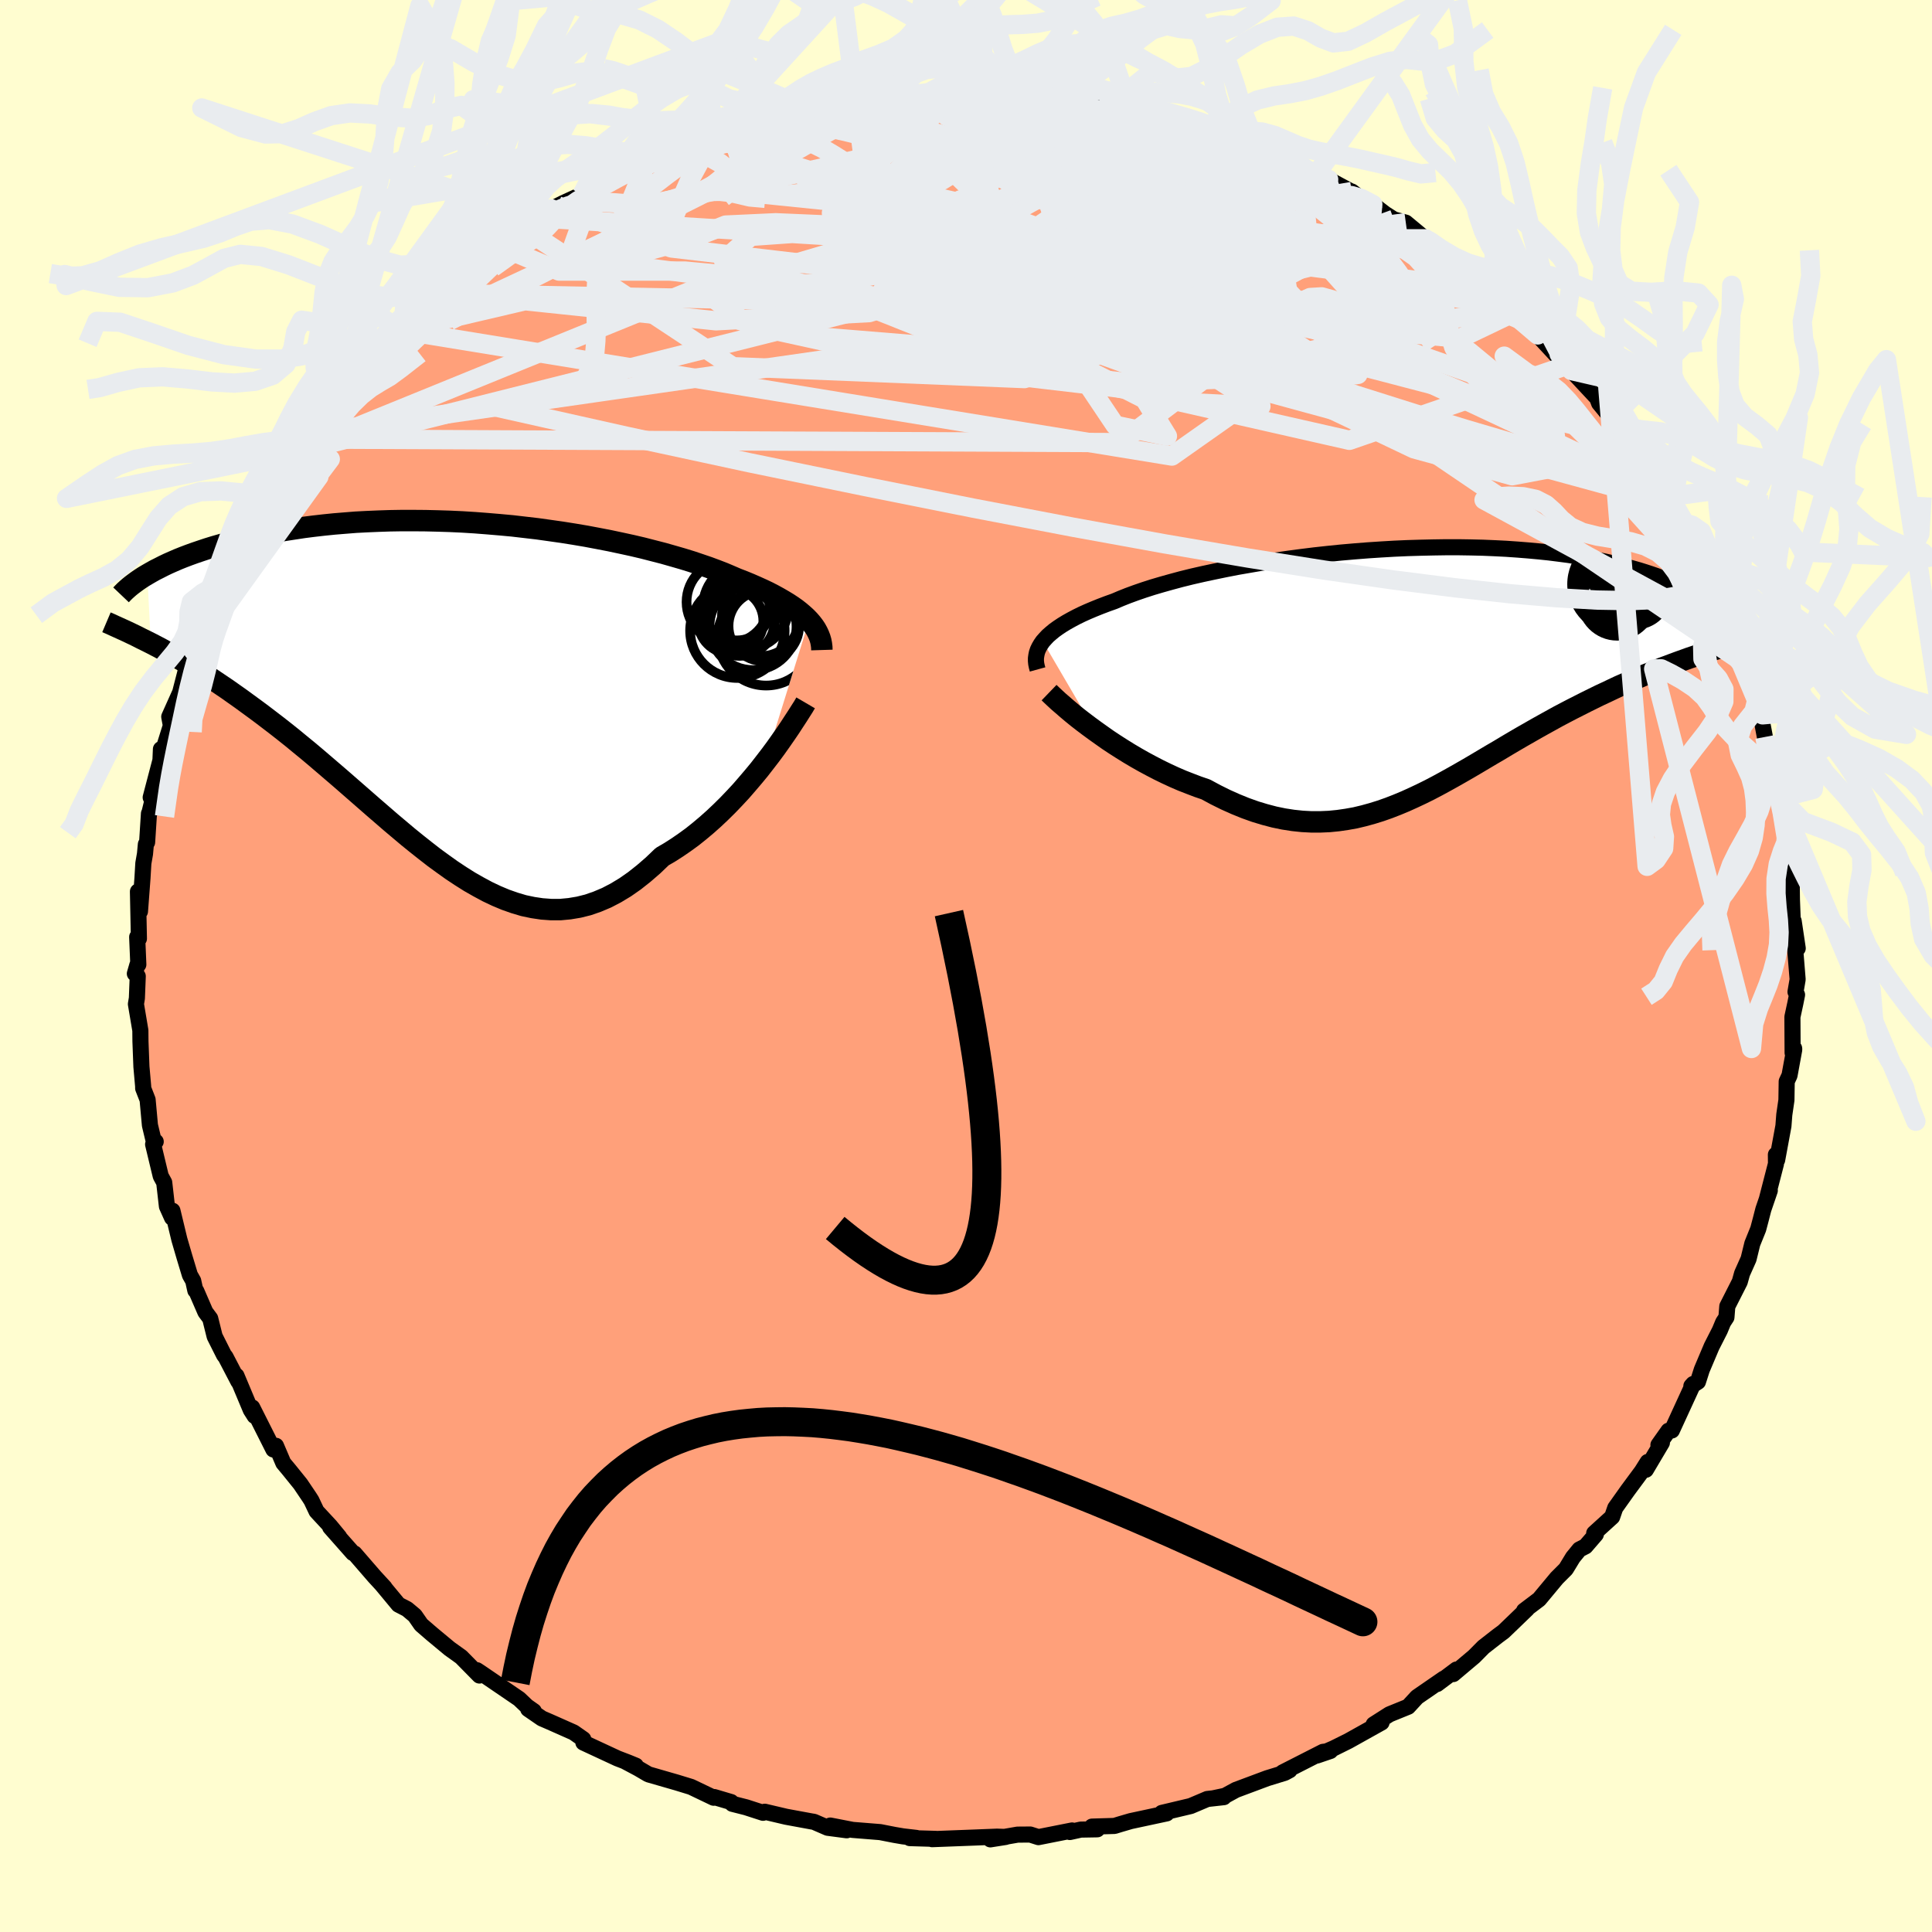 
  <svg viewBox="-100 -100 200 200" xmlns="http://www.w3.org/2000/svg" width="500" height="500" id="face-svg">
    <defs>
      <clipPath id="leftEyeClipPath">
        <polyline points="36.71,-7.22 36.42,-7.52 36.1,-7.81 35.75,-8.11 35.38,-8.4 34.97,-8.69 34.53,-8.98 34.05,-9.27 33.55,-9.56 33.02,-9.85 32.46,-10.14 31.87,-10.42 31.25,-10.7 30.61,-10.98 29.93,-11.26 29.23,-11.53 28.56,-11.82 27.85,-12.12 27.1,-12.41 26.29,-12.71 25.44,-13 24.55,-13.3 23.61,-13.59 22.64,-13.87 21.62,-14.16 20.57,-14.43 19.48,-14.71 18.37,-14.97 17.22,-15.22 16.04,-15.47 14.85,-15.7 13.63,-15.93 12.39,-16.14 11.13,-16.34 9.86,-16.52 8.58,-16.7 7.29,-16.85 6,-17 4.7,-17.12 3.4,-17.23 2.11,-17.33 0.82,-17.41 -0.47,-17.47 -1.74,-17.51 -3,-17.54 -4.25,-17.55 -5.48,-17.55 -6.7,-17.53 -7.89,-17.49 -9.07,-17.44 -10.22,-17.38 -11.35,-17.29 -12.45,-17.2 -13.53,-17.09 -14.58,-16.97 -15.6,-16.84 -16.59,-16.69 -17.56,-16.54 -18.49,-16.38 -19.39,-16.2 -20.27,-16.02 -21.11,-15.84 -21.93,-15.65 -22.72,-15.45 -23.48,-15.25 -24.21,-15.05 -24.91,-14.85 -25.59,-14.64 -26.25,-14.42 -26.87,-14.21 -27.48,-13.99 -28.06,-13.77 -28.61,-13.55 -29.14,-13.32 -29.64,-13.1 -30.12,-12.87 -30.57,-12.64 -31.01,-12.42 -31.42,-12.19 -31.8,-11.97 -31.44,-4.85 -30.9,-4.57 -30.35,-4.28 -29.79,-3.97 -29.22,-3.65 -28.63,-3.32 -28.03,-2.97 -27.42,-2.61 -26.79,-2.23 -26.15,-1.83 -25.5,-1.42 -24.84,-0.98 -24.17,-0.53 -23.49,-0.07 -22.8,0.42 -22.09,0.92 -21.38,1.44 -20.64,1.98 -19.9,2.53 -19.14,3.11 -18.37,3.7 -17.58,4.32 -16.79,4.95 -15.99,5.61 -15.17,6.28 -14.35,6.97 -13.52,7.68 -12.68,8.4 -11.83,9.13 -10.97,9.88 -10.11,10.63 -9.24,11.39 -8.37,12.15 -7.49,12.91 -6.6,13.68 -5.71,14.43 -4.82,15.18 -3.92,15.91 -3.01,16.63 -2.11,17.33 -1.19,18 -0.28,18.65 0.64,19.26 1.56,19.84 2.49,20.37 3.42,20.87 4.35,21.31 5.28,21.7 6.22,22.03 7.16,22.31 8.11,22.51 9.05,22.65 10,22.72 10.96,22.72 11.91,22.63 12.87,22.47 13.83,22.23 14.78,21.9 15.75,21.49 16.71,20.99 17.67,20.41 18.63,19.74 19.59,18.98 20.55,18.15 21.5,17.24 22.29,16.78 23.07,16.28 23.84,15.75 24.61,15.19 25.36,14.59 26.11,13.96 26.84,13.31 27.56,12.63 28.27,11.93 28.96,11.21 29.64,10.48 30.29,9.73 30.93,8.98 31.55,8.23 32.14,7.47" />
      </clipPath>
      <clipPath id="rightEyeClipPath">
        <polyline points="-38.2,-2.89 -37.95,-3.17 -37.68,-3.46 -37.36,-3.74 -37.01,-4.03 -36.62,-4.31 -36.2,-4.59 -35.74,-4.87 -35.24,-5.15 -34.71,-5.43 -34.14,-5.71 -33.54,-5.98 -32.9,-6.25 -32.23,-6.52 -31.52,-6.79 -30.79,-7.05 -30.11,-7.34 -29.38,-7.63 -28.59,-7.92 -27.75,-8.21 -26.85,-8.5 -25.9,-8.78 -24.9,-9.06 -23.86,-9.34 -22.77,-9.61 -21.63,-9.87 -20.46,-10.12 -19.25,-10.37 -18.01,-10.61 -16.74,-10.83 -15.45,-11.05 -14.13,-11.26 -12.79,-11.45 -11.44,-11.63 -10.07,-11.8 -8.7,-11.95 -7.32,-12.09 -5.94,-12.21 -4.55,-12.32 -3.18,-12.41 -1.81,-12.49 -0.45,-12.55 0.9,-12.59 2.23,-12.62 3.55,-12.64 4.84,-12.64 6.11,-12.62 7.36,-12.59 8.57,-12.54 9.76,-12.48 10.92,-12.4 12.05,-12.31 13.14,-12.21 14.2,-12.1 15.23,-11.97 16.22,-11.84 17.17,-11.69 18.09,-11.53 18.97,-11.37 19.81,-11.2 20.62,-11.02 21.4,-10.83 22.13,-10.64 22.84,-10.45 23.51,-10.26 24.15,-10.06 24.76,-9.86 25.34,-9.66 25.89,-9.45 26.41,-9.24 26.9,-9.03 27.36,-8.81 27.79,-8.6 28.19,-8.38 28.56,-8.17 28.91,-7.95 29.23,-7.73 29.52,-7.52 29.79,-7.3 30.03,-7.09 29.29,-1.36 28.75,-1.18 28.2,-0.98 27.64,-0.78 27.07,-0.57 26.49,-0.35 25.89,-0.13 25.29,0.11 24.68,0.36 24.05,0.61 23.42,0.88 22.78,1.15 22.14,1.44 21.48,1.73 20.82,2.04 20.15,2.36 19.46,2.68 18.77,3.02 18.06,3.37 17.35,3.73 16.62,4.1 15.89,4.48 15.15,4.87 14.41,5.28 13.65,5.7 12.9,6.12 12.13,6.56 11.36,7 10.59,7.45 9.81,7.91 9.03,8.38 8.24,8.84 7.45,9.31 6.66,9.78 5.86,10.25 5.06,10.71 4.25,11.17 3.44,11.62 2.63,12.06 1.81,12.49 0.98,12.9 0.15,13.29 -0.69,13.67 -1.53,14.02 -2.38,14.35 -3.23,14.65 -4.1,14.92 -4.97,15.16 -5.85,15.37 -6.74,15.53 -7.64,15.66 -8.55,15.75 -9.47,15.79 -10.4,15.79 -11.34,15.74 -12.29,15.64 -13.26,15.49 -14.23,15.29 -15.22,15.03 -16.21,14.73 -17.22,14.37 -18.23,13.96 -19.26,13.5 -20.29,12.99 -21.33,12.43 -22.15,12.15 -22.96,11.84 -23.78,11.52 -24.59,11.17 -25.39,10.8 -26.19,10.41 -26.98,10 -27.76,9.58 -28.52,9.15 -29.28,8.7 -30.02,8.24 -30.74,7.78 -31.45,7.31 -32.13,6.83 -32.79,6.36" />
      </clipPath>
      <filter id="fuzzy">
        <feTurbulence id="turbulence" baseFrequency="0.05" numOctaves="3" type="noise" result="noise" />
        <feDisplacementMap in="SourceGraphic" in2="noise" scale="2" />
      </filter>
      <linearGradient id="rainbowGradient" x1="0%" y1="0%" x2="100%" y2="0%">
        <stop offset="0%" style="stop-color: rgb(220, 208, 186); stop-opacity: 1" />
        <stop offset="50%" style="stop-color: rgb(220, 208, 186); stop-opacity: 1" />
        <stop offset="100%" style="stop-color: rgb(145, 85, 61); stop-opacity: 1" />
      </linearGradient>
    </defs>
    <rect x="-100" y="-100" width="100%" height="100%" fill="rgb(255, 253, 208)" />
    <polyline id="faceContour" points="86.09,1.39 85.87,2.68 86.03,2.98 85.85,3.88 85.55,5.27 85.57,8.99 85.73,8.53 85.74,8.65 85.25,11.33 84.96,11.95 84.93,13.88 84.71,15.39 84.62,16.56 83.97,20.08 83.84,19.53 83.85,20.47 82.9,24.15 83.21,23.24 82.54,25.2 82.27,26.25 82.01,27.23 81.4,28.74 81.01,30.33 80.34,31.83 80.1,32.69 78.81,35.23 78.72,36.37 78.38,36.89 78.04,37.71 77.19,39.38 76.17,41.79 75.77,43.04 75.09,43.48 75.28,43.27 73.07,48.08 72.72,48.11 71.68,49.58 72.04,49.35 70.38,52.15 70.57,51.34 69.96,52.31 68.51,54.27 67.21,56.1 66.89,57.03 65.03,58.72 65.2,58.84 64.13,60.08 63.5,60.4 62.83,61.22 62.1,62.42 61.16,63.36 59.33,65.56 57.77,66.74 58.08,66.56 56.66,67.93 55.65,68.9 55.03,69.36 53.57,70.5 52.6,71.48 50.44,73.3 50.77,72.83 48.77,74.33 49.46,73.77 46.69,75.68 45.77,76.68 44.12,77.35 43.83,77.47 42.2,78.51 43.02,78.31 39.58,80.23 38.05,80.99 36.34,81.73 37.72,81.26 36.96,81.35 32.78,83.48 33.5,83.25 33,83.52 31.18,84.08 27.94,85.29 26.82,85.9 25.64,86.15 26.69,86.04 24.98,86.23 23.26,86.96 20.27,87.67 20.78,87.72 17.05,88.52 15.99,88.83 15.37,89.02 13.04,89.09 13.59,89.37 11.88,89.4 10.75,89.65 10.98,89.49 7.5,90.18 6.65,89.91 5.34,89.92 2.52,90.41 4.1,90.16 3.21,90.13 0.94,90.22 -3.51,90.39 -3.12,90.36 -5.82,90.28 -5.14,90.26 -6.52,90.1 -7.4,89.95 -8.88,89.66 -11.74,89.43 -14.05,88.98 -12.35,89.47 -14.32,89.21 -15.75,88.59 -15.96,88.56 -18.62,88.07 -20.83,87.55 -21.01,87.66 -22.77,87.09 -24.19,86.73 -24.31,86.55 -26.06,86.03 -26.12,86.1 -28.46,84.98 -29.93,84.53 -32.88,83.68 -33.92,83.07 -35.33,82.32 -34.18,82.78 -34.96,82.46 -36.08,82.03 -39.61,80.39 -39.62,80.04 -40.62,79.34 -43.1,78.24 -43.91,77.89 -45.32,76.92 -44.74,77.14 -45.45,76.64 -46.26,75.87 -50.31,73.11 -50.63,72.9 -50.37,73.45 -52.26,71.53 -53.46,70.67 -55.29,69.15 -56.4,68.19 -57.06,67.24 -57.86,66.57 -58.75,66.11 -60.45,64.06 -60.19,64.34 -61.23,63.21 -63.3,60.82 -63.46,60.77 -65.82,58.1 -64.88,59.11 -65.81,57.98 -67.23,56.45 -67.76,55.33 -67.97,55 -68.9,53.62 -70.07,52.17 -70.67,51.45 -71.43,49.67 -71.7,50.05 -73.89,45.7 -73.64,46.58 -74.04,45.95 -75.52,42.42 -75.32,43.02 -76.66,40.45 -76.8,40.29 -77.78,38.34 -78.24,36.49 -78.74,35.82 -79.68,33.65 -79.78,33.59 -80,32.59 -80.34,31.99 -80.91,30.1 -81.43,28.32 -82.15,25.33 -82.19,26.06 -82.72,24.88 -83,22.41 -83.36,21.75 -84.15,18.46 -83.88,18.18 -84.05,18.28 -84.48,16.48 -84.72,13.84 -85.18,12.66 -85.18,12.46 -85.36,10.43 -85.46,7.8 -85.47,6.67 -85.93,3.94 -85.83,3.34 -85.74,1.06 -86.04,0.79 -85.78,-0.11 -85.68,-0.15 -85.8,-3 -85.62,-2.83 -85.72,-7.71 -85.51,-5.65 -85.25,-9.11 -85.16,-10.64 -84.99,-11.61 -84.9,-12.6 -84.77,-12.81 -84.58,-15.78 -84.58,-15.66 -83.85,-18.63 -84.4,-17.45 -83.39,-21.3 -83.34,-22.45 -83.36,-21.54 -82.31,-24.89 -82.48,-25.8 -81.35,-28.32 -80.79,-30.49 -79.98,-32.62 -79.96,-32.37 -79,-34.9 -79.33,-34.43 -78.93,-35.35 -78.16,-36.99 -78.34,-37.07 -76.73,-39.9 -75.76,-42.36 -75.68,-43 -74.76,-44.65 -74.01,-45.69 -73.08,-47.12 -72.73,-47.76 -72.93,-47.94 -71.64,-50 -71.25,-50.52 -69.67,-52.68 -69.19,-53.36 -69.36,-53.23 -68.07,-55.09 -68.42,-54.55 -65.02,-58.93 -64.98,-58.95 -63.6,-60.7 -63.73,-60.49 -61.59,-63.15 -62.25,-62.23 -61.35,-63.32 -58.83,-65.95 -58.64,-65.83 -57.57,-66.83 -56.28,-68.31 -56.95,-67.68 -54.65,-69.62 -53.75,-70.51 -52.62,-71.6 -51.5,-72.46 -49.3,-73.99 -49.82,-73.52 -48.44,-74.59 -45.87,-76.4 -45.77,-76.23 -42.92,-78.38 -44.04,-77.43 -44.4,-77.46 -42.26,-78.69 -41.69,-78.98 -39.75,-79.87 -37.49,-81.44 -38.39,-80.89 -33.63,-83.22 -33.49,-82.92 -33.04,-83.23 -31.83,-83.86 -30.73,-84.18 -28.92,-84.93 -26.24,-85.93 -24.7,-86.52 -27.09,-85.67 -24.45,-86.73 -22.74,-86.9 -21.94,-87.39 -20.52,-87.62 -18.63,-88.02 -17.13,-88.59 -16.25,-88.9 -14.82,-88.8 -14.37,-89.23 -14.31,-88.96 -11.38,-89.42 -8.63,-89.96 -6.44,-90.14 -7.05,-90.01 -4.16,-90.22 -3.95,-90.16 -3.83,-90.42 -0.74,-90.25 1.42,-90.39 1.67,-90.17 1.64,-90.45 2.59,-90.47 5.95,-89.92 6.3,-89.9 8.18,-89.73 10.34,-89.82 9.29,-89.82 12.03,-89.29 13.81,-89.21 13.79,-89.4 15.74,-88.95 16.69,-88.77 19.18,-87.85 18.81,-88.1 21.36,-87.7 23.74,-86.82 22.46,-87.37 25.12,-86.21 25.6,-86.3 27.15,-85.87 29.31,-84.96 30.97,-84.15 30.98,-84.2 33.56,-83.26 34.43,-82.76 34.67,-82.8 35.57,-81.99 37.54,-81.42 39.82,-80.2 39.94,-80.17 40.55,-79.7 42.11,-78.84 43.39,-77.86 44.28,-77.29 45.53,-76.95 47.54,-75.28 47.26,-75.5 49.3,-73.66 50.63,-72.96 52.02,-71.75 53.36,-70.65 53.26,-70.55 54.13,-70 55.57,-69.05 56.98,-67.33 56.75,-67.66 59.17,-65.57 58.39,-66.16 62.11,-62.14 61.4,-63.35 61.55,-63.36 62.68,-61.64 65.34,-58.79 65.54,-58.26 66.24,-57.41 66.83,-56.71 67.92,-54.84 68.6,-54.68 69.82,-52.11 69.45,-53.21 70.36,-51.9 72.33,-48.89 72.88,-48.01 72.49,-48.55 73.92,-45.98 74.51,-45.04 74.75,-44.45 74.91,-43.86 76.92,-40.33 77.29,-39.49 78.33,-36.71 77.8,-38.15 79.33,-34.27 79.45,-34.23 79.65,-33.82 80.43,-31.44 80.99,-30.66 81.26,-29.49 81.85,-27.47 82.47,-26 82.1,-26.9 82.7,-23.71 83.33,-21.12 83.65,-20.6 83.67,-20.87 83.94,-18.67 84.64,-16.67 84.26,-17.39 84.91,-13.32 85.18,-12.83 84.92,-12.43 85.36,-11.13 85.48,-8.49 85.5,-6.86 85.58,-4.77 85.68,-4.65 86.1,-1.83 85.63,-4.27 86.09,1.39 85.87,2.68" fill="rgb(255, 160, 122)" stroke="black" stroke-width="1.667" stroke-linejoin="round" filter="url(#fuzzy)" />
    <g transform="translate(46.15 -30.71)">
      <polyline id="rightCountour" points="-38.2,-2.89 -37.95,-3.17 -37.68,-3.46 -37.36,-3.74 -37.01,-4.03 -36.62,-4.31 -36.2,-4.59 -35.74,-4.87 -35.24,-5.15 -34.71,-5.43 -34.14,-5.71 -33.54,-5.98 -32.9,-6.25 -32.23,-6.52 -31.52,-6.79 -30.79,-7.05 -30.11,-7.34 -29.38,-7.63 -28.59,-7.92 -27.75,-8.21 -26.85,-8.5 -25.9,-8.78 -24.9,-9.06 -23.86,-9.34 -22.77,-9.61 -21.63,-9.87 -20.46,-10.12 -19.25,-10.37 -18.01,-10.61 -16.74,-10.83 -15.45,-11.05 -14.13,-11.26 -12.79,-11.45 -11.44,-11.63 -10.07,-11.8 -8.7,-11.95 -7.32,-12.09 -5.94,-12.21 -4.55,-12.32 -3.18,-12.41 -1.81,-12.49 -0.45,-12.55 0.9,-12.59 2.23,-12.62 3.55,-12.64 4.84,-12.64 6.11,-12.62 7.36,-12.59 8.57,-12.54 9.76,-12.48 10.92,-12.4 12.05,-12.31 13.14,-12.21 14.2,-12.1 15.23,-11.97 16.22,-11.84 17.17,-11.69 18.09,-11.53 18.97,-11.37 19.81,-11.2 20.62,-11.02 21.4,-10.83 22.13,-10.64 22.84,-10.45 23.51,-10.26 24.15,-10.06 24.76,-9.86 25.34,-9.66 25.89,-9.45 26.41,-9.24 26.9,-9.03 27.36,-8.81 27.79,-8.6 28.19,-8.38 28.56,-8.17 28.91,-7.95 29.23,-7.73 29.52,-7.52 29.79,-7.3 30.03,-7.09 29.29,-1.36 28.75,-1.18 28.2,-0.98 27.64,-0.78 27.07,-0.57 26.49,-0.35 25.89,-0.13 25.29,0.11 24.68,0.36 24.05,0.61 23.42,0.88 22.78,1.15 22.14,1.44 21.48,1.73 20.82,2.04 20.15,2.36 19.46,2.68 18.77,3.02 18.06,3.37 17.35,3.73 16.62,4.1 15.89,4.48 15.15,4.87 14.41,5.28 13.65,5.7 12.9,6.12 12.13,6.56 11.36,7 10.59,7.45 9.81,7.91 9.03,8.38 8.24,8.84 7.45,9.31 6.66,9.78 5.86,10.25 5.06,10.71 4.25,11.17 3.44,11.62 2.63,12.06 1.81,12.49 0.98,12.9 0.15,13.29 -0.69,13.67 -1.53,14.02 -2.38,14.35 -3.23,14.65 -4.1,14.92 -4.97,15.16 -5.85,15.37 -6.74,15.53 -7.64,15.66 -8.55,15.75 -9.47,15.79 -10.4,15.79 -11.34,15.74 -12.29,15.64 -13.26,15.49 -14.23,15.29 -15.22,15.03 -16.21,14.73 -17.22,14.37 -18.23,13.96 -19.26,13.5 -20.29,12.99 -21.33,12.43 -22.15,12.15 -22.96,11.84 -23.78,11.52 -24.59,11.17 -25.39,10.8 -26.19,10.41 -26.98,10 -27.76,9.58 -28.52,9.15 -29.28,8.7 -30.02,8.24 -30.74,7.78 -31.45,7.31 -32.13,6.83 -32.79,6.36" fill="white" stroke="white" stroke-width="0" stroke-linejoin="round" filter="url(#fuzzy)" />
    </g>
    <g transform="translate(-52.95 -28.56)">
      <polyline id="leftCountour" points="36.71,-7.22 36.42,-7.52 36.1,-7.81 35.75,-8.11 35.38,-8.4 34.97,-8.69 34.53,-8.98 34.05,-9.27 33.55,-9.56 33.02,-9.85 32.46,-10.14 31.87,-10.42 31.25,-10.7 30.61,-10.98 29.93,-11.26 29.23,-11.53 28.56,-11.82 27.85,-12.12 27.1,-12.41 26.29,-12.71 25.44,-13 24.55,-13.3 23.61,-13.59 22.64,-13.87 21.62,-14.16 20.57,-14.43 19.48,-14.71 18.37,-14.97 17.22,-15.22 16.04,-15.47 14.85,-15.7 13.63,-15.93 12.39,-16.14 11.13,-16.34 9.86,-16.52 8.58,-16.7 7.29,-16.85 6,-17 4.7,-17.12 3.4,-17.23 2.11,-17.33 0.82,-17.41 -0.47,-17.47 -1.74,-17.51 -3,-17.54 -4.25,-17.55 -5.48,-17.55 -6.7,-17.53 -7.89,-17.49 -9.07,-17.44 -10.22,-17.38 -11.35,-17.29 -12.45,-17.2 -13.53,-17.09 -14.58,-16.97 -15.6,-16.84 -16.59,-16.69 -17.56,-16.54 -18.49,-16.38 -19.39,-16.2 -20.27,-16.02 -21.11,-15.84 -21.93,-15.65 -22.72,-15.45 -23.48,-15.25 -24.21,-15.05 -24.91,-14.85 -25.59,-14.64 -26.25,-14.42 -26.87,-14.21 -27.48,-13.99 -28.06,-13.77 -28.61,-13.55 -29.14,-13.32 -29.64,-13.1 -30.12,-12.87 -30.57,-12.64 -31.01,-12.42 -31.42,-12.19 -31.8,-11.97 -31.44,-4.85 -30.9,-4.57 -30.35,-4.28 -29.79,-3.97 -29.22,-3.65 -28.63,-3.32 -28.03,-2.97 -27.42,-2.61 -26.79,-2.23 -26.15,-1.83 -25.5,-1.42 -24.84,-0.98 -24.17,-0.53 -23.49,-0.07 -22.8,0.42 -22.09,0.92 -21.38,1.44 -20.64,1.98 -19.9,2.53 -19.14,3.11 -18.37,3.7 -17.58,4.32 -16.79,4.95 -15.99,5.61 -15.17,6.28 -14.35,6.97 -13.52,7.68 -12.68,8.4 -11.83,9.13 -10.97,9.88 -10.11,10.63 -9.24,11.39 -8.37,12.15 -7.49,12.91 -6.6,13.68 -5.71,14.43 -4.82,15.18 -3.92,15.91 -3.01,16.63 -2.11,17.33 -1.19,18 -0.28,18.65 0.64,19.26 1.56,19.84 2.49,20.37 3.42,20.87 4.35,21.31 5.28,21.7 6.22,22.03 7.16,22.31 8.11,22.51 9.05,22.65 10,22.72 10.96,22.72 11.91,22.63 12.87,22.47 13.83,22.23 14.78,21.9 15.75,21.49 16.71,20.99 17.67,20.41 18.63,19.74 19.59,18.98 20.55,18.15 21.5,17.24 22.29,16.78 23.07,16.28 23.84,15.75 24.61,15.19 25.36,14.59 26.11,13.96 26.84,13.31 27.56,12.63 28.27,11.93 28.96,11.21 29.64,10.48 30.29,9.73 30.93,8.98 31.55,8.23 32.14,7.47" fill="white" stroke="white" stroke-width="0" stroke-linejoin="round" filter="url(#fuzzy)" />
    </g>
    <g transform="translate(46.15 -30.71)">
      <polyline id="rightUpper" points="-38.74,0.01 -38.82,-0.28 -38.88,-0.57 -38.91,-0.86 -38.91,-1.15 -38.87,-1.44 -38.81,-1.73 -38.71,-2.02 -38.57,-2.31 -38.4,-2.6 -38.2,-2.89 -37.95,-3.17 -37.68,-3.46 -37.36,-3.74 -37.01,-4.03 -36.62,-4.31 -36.2,-4.59 -35.74,-4.87 -35.24,-5.15 -34.71,-5.43 -34.14,-5.71 -33.54,-5.98 -32.9,-6.25 -32.23,-6.52 -31.52,-6.79 -30.79,-7.05 -30.11,-7.34 -29.38,-7.63 -28.59,-7.92 -27.75,-8.21 -26.85,-8.5 -25.9,-8.78 -24.9,-9.06 -23.86,-9.34 -22.77,-9.61 -21.63,-9.87 -20.46,-10.12 -19.25,-10.37 -18.01,-10.61 -16.74,-10.83 -15.45,-11.05 -14.13,-11.26 -12.79,-11.45 -11.44,-11.63 -10.07,-11.8 -8.7,-11.95 -7.32,-12.09 -5.94,-12.21 -4.55,-12.32 -3.18,-12.41 -1.81,-12.49 -0.45,-12.55 0.9,-12.59 2.23,-12.62 3.55,-12.64 4.84,-12.64 6.11,-12.62 7.36,-12.59 8.57,-12.54 9.76,-12.48 10.92,-12.4 12.05,-12.31 13.14,-12.21 14.2,-12.1 15.23,-11.97 16.22,-11.84 17.17,-11.69 18.09,-11.53 18.97,-11.37 19.81,-11.2 20.62,-11.02 21.4,-10.83 22.13,-10.64 22.84,-10.45 23.51,-10.26 24.15,-10.06 24.76,-9.86 25.34,-9.66 25.89,-9.45 26.41,-9.24 26.9,-9.03 27.36,-8.81 27.79,-8.6 28.19,-8.38 28.56,-8.17 28.91,-7.95 29.23,-7.73 29.52,-7.52 29.79,-7.3 30.03,-7.09 30.24,-6.88 30.44,-6.67 30.61,-6.46 30.75,-6.25 30.88,-6.05 30.98,-5.85 31.06,-5.65 31.12,-5.46 31.16,-5.27 31.19,-5.08" fill="none" stroke="black" stroke-width="1.667" stroke-linejoin="round" filter="url(#fuzzy)" />
      <polyline id="rightLower" points="-37.55,2.41 -37.27,2.68 -36.94,2.99 -36.56,3.34 -36.13,3.71 -35.67,4.11 -35.16,4.54 -34.62,4.98 -34.04,5.43 -33.43,5.89 -32.79,6.36 -32.13,6.83 -31.45,7.31 -30.74,7.78 -30.02,8.24 -29.28,8.7 -28.52,9.15 -27.76,9.58 -26.98,10 -26.19,10.41 -25.39,10.8 -24.59,11.17 -23.78,11.52 -22.96,11.84 -22.15,12.15 -21.33,12.43 -20.29,12.99 -19.26,13.5 -18.23,13.96 -17.22,14.37 -16.21,14.73 -15.22,15.03 -14.23,15.29 -13.26,15.49 -12.29,15.64 -11.34,15.74 -10.4,15.79 -9.47,15.79 -8.55,15.75 -7.64,15.66 -6.74,15.53 -5.85,15.37 -4.97,15.16 -4.1,14.92 -3.23,14.65 -2.38,14.35 -1.53,14.02 -0.69,13.67 0.15,13.29 0.98,12.9 1.81,12.49 2.63,12.06 3.44,11.62 4.25,11.17 5.06,10.71 5.86,10.25 6.66,9.78 7.45,9.31 8.24,8.84 9.03,8.38 9.81,7.91 10.59,7.45 11.36,7 12.13,6.56 12.9,6.12 13.65,5.7 14.41,5.28 15.15,4.87 15.89,4.48 16.62,4.1 17.35,3.73 18.06,3.37 18.77,3.02 19.46,2.68 20.15,2.36 20.82,2.04 21.48,1.73 22.14,1.44 22.78,1.15 23.42,0.88 24.05,0.61 24.68,0.36 25.29,0.11 25.89,-0.13 26.49,-0.35 27.07,-0.57 27.64,-0.78 28.2,-0.98 28.75,-1.18 29.29,-1.36 29.81,-1.54 30.33,-1.72 30.83,-1.88 31.32,-2.04 31.8,-2.2 32.26,-2.35 32.72,-2.49 33.16,-2.63 33.59,-2.77 34,-2.89" fill="none" stroke="black" stroke-width="2.222" stroke-linejoin="round" filter="url(#fuzzy)" />
      <circle r="4.51" cx="23.84" cy="-10.126" stroke="black" fill="none" stroke-width="1.0" filter="url(#fuzzy)" clip-path="url(#rightEyeClipPath)" /><circle r="4.044" cx="21.585" cy="-9.636" stroke="black" fill="none" stroke-width="1.0" filter="url(#fuzzy)" clip-path="url(#rightEyeClipPath)" /><circle r="4.778" cx="21.37" cy="-8.811" stroke="black" fill="none" stroke-width="1.0" filter="url(#fuzzy)" clip-path="url(#rightEyeClipPath)" /><circle r="3.918" cx="24.37" cy="-10.936" stroke="black" fill="none" stroke-width="1.0" filter="url(#fuzzy)" clip-path="url(#rightEyeClipPath)" /><circle r="3.3" cx="23.165" cy="-7.926" stroke="black" fill="none" stroke-width="1.0" filter="url(#fuzzy)" clip-path="url(#rightEyeClipPath)" /><circle r="3.626" cx="21.265" cy="-7.101" stroke="black" fill="none" stroke-width="1.0" filter="url(#fuzzy)" clip-path="url(#rightEyeClipPath)" /><circle r="4.01" cx="22.58" cy="-10.101" stroke="black" fill="none" stroke-width="1.0" filter="url(#fuzzy)" clip-path="url(#rightEyeClipPath)" /><circle r="3.906" cx="21.265" cy="-8.756" stroke="black" fill="none" stroke-width="1.0" filter="url(#fuzzy)" clip-path="url(#rightEyeClipPath)" /><circle r="3.106" cx="23.23" cy="-10.056" stroke="black" fill="none" stroke-width="1.0" filter="url(#fuzzy)" clip-path="url(#rightEyeClipPath)" /><circle r="3.624" cx="21.445" cy="-8.276" stroke="black" fill="none" stroke-width="1.0" filter="url(#fuzzy)" clip-path="url(#rightEyeClipPath)" />
      </g>
    <g transform="translate(-52.95 -28.56)">
      <polyline id="leftUpper" points="38.03,-4.15 38.02,-4.47 37.98,-4.78 37.92,-5.09 37.83,-5.4 37.71,-5.71 37.57,-6.01 37.4,-6.32 37.2,-6.62 36.97,-6.92 36.71,-7.22 36.42,-7.52 36.1,-7.81 35.75,-8.11 35.38,-8.4 34.97,-8.69 34.53,-8.98 34.05,-9.27 33.55,-9.56 33.02,-9.85 32.46,-10.14 31.87,-10.42 31.25,-10.7 30.61,-10.98 29.93,-11.26 29.23,-11.53 28.56,-11.82 27.85,-12.12 27.1,-12.41 26.29,-12.71 25.44,-13 24.55,-13.3 23.61,-13.59 22.64,-13.87 21.62,-14.16 20.57,-14.43 19.48,-14.71 18.37,-14.97 17.22,-15.22 16.04,-15.47 14.85,-15.7 13.63,-15.93 12.39,-16.14 11.13,-16.34 9.86,-16.52 8.58,-16.7 7.29,-16.85 6,-17 4.7,-17.12 3.4,-17.23 2.11,-17.33 0.82,-17.41 -0.47,-17.47 -1.74,-17.51 -3,-17.54 -4.25,-17.55 -5.48,-17.55 -6.7,-17.53 -7.89,-17.49 -9.07,-17.44 -10.22,-17.38 -11.35,-17.29 -12.45,-17.2 -13.53,-17.09 -14.58,-16.97 -15.6,-16.84 -16.59,-16.69 -17.56,-16.54 -18.49,-16.38 -19.39,-16.2 -20.27,-16.02 -21.11,-15.84 -21.93,-15.65 -22.72,-15.45 -23.48,-15.25 -24.21,-15.05 -24.91,-14.85 -25.59,-14.64 -26.25,-14.42 -26.87,-14.21 -27.48,-13.99 -28.06,-13.77 -28.61,-13.55 -29.14,-13.32 -29.64,-13.1 -30.12,-12.87 -30.57,-12.64 -31.01,-12.42 -31.42,-12.19 -31.8,-11.97 -32.17,-11.75 -32.51,-11.53 -32.83,-11.31 -33.13,-11.09 -33.41,-10.88 -33.67,-10.67 -33.91,-10.46 -34.13,-10.26 -34.33,-10.06 -34.52,-9.86" fill="none" stroke="black" stroke-width="2.222" stroke-linejoin="round" filter="url(#fuzzy)" />
      <polyline id="leftLower" points="36.35,1.32 36.11,1.73 35.81,2.2 35.48,2.72 35.1,3.3 34.69,3.93 34.24,4.59 33.76,5.28 33.25,6 32.71,6.73 32.14,7.47 31.55,8.23 30.93,8.98 30.29,9.73 29.64,10.48 28.96,11.21 28.27,11.93 27.56,12.63 26.84,13.31 26.11,13.96 25.36,14.59 24.61,15.19 23.84,15.75 23.07,16.28 22.29,16.78 21.5,17.24 20.55,18.15 19.59,18.98 18.63,19.74 17.67,20.41 16.71,20.99 15.75,21.49 14.78,21.9 13.83,22.23 12.87,22.47 11.91,22.63 10.96,22.72 10,22.72 9.05,22.65 8.11,22.51 7.16,22.31 6.22,22.03 5.28,21.7 4.35,21.31 3.42,20.87 2.49,20.37 1.56,19.84 0.64,19.26 -0.28,18.65 -1.19,18 -2.11,17.33 -3.01,16.63 -3.92,15.91 -4.82,15.18 -5.71,14.43 -6.6,13.68 -7.49,12.91 -8.37,12.15 -9.24,11.39 -10.11,10.63 -10.97,9.88 -11.83,9.13 -12.68,8.4 -13.52,7.68 -14.35,6.97 -15.17,6.28 -15.99,5.61 -16.79,4.95 -17.58,4.32 -18.37,3.7 -19.14,3.11 -19.9,2.53 -20.64,1.98 -21.38,1.44 -22.09,0.92 -22.8,0.42 -23.49,-0.07 -24.17,-0.53 -24.84,-0.98 -25.5,-1.42 -26.15,-1.83 -26.79,-2.23 -27.42,-2.61 -28.03,-2.97 -28.63,-3.32 -29.22,-3.65 -29.79,-3.97 -30.35,-4.28 -30.9,-4.57 -31.44,-4.85 -31.96,-5.11 -32.47,-5.36 -32.96,-5.61 -33.44,-5.84 -33.9,-6.06 -34.36,-6.27 -34.8,-6.47 -35.22,-6.66 -35.63,-6.85 -36.03,-7.02" fill="none" stroke="black" stroke-width="2.222" stroke-linejoin="round" filter="url(#fuzzy)" />
      <circle r="4.506" cx="30.898" cy="-6.578" stroke="black" fill="none" stroke-width="1.0" filter="url(#fuzzy)" clip-path="url(#leftEyeClipPath)" /><circle r="3.378" cx="28.593" cy="-7.148" stroke="black" fill="none" stroke-width="1.0" filter="url(#fuzzy)" clip-path="url(#leftEyeClipPath)" /><circle r="4.996" cx="32.258" cy="-5.468" stroke="black" fill="none" stroke-width="1.0" filter="url(#fuzzy)" clip-path="url(#leftEyeClipPath)" /><circle r="4.424" cx="30.163" cy="-8.673" stroke="black" fill="none" stroke-width="1.0" filter="url(#fuzzy)" clip-path="url(#leftEyeClipPath)" /><circle r="3.508" cx="29.233" cy="-8.653" stroke="black" fill="none" stroke-width="1.0" filter="url(#fuzzy)" clip-path="url(#leftEyeClipPath)" /><circle r="3.652" cx="32.018" cy="-6.643" stroke="black" fill="none" stroke-width="1.0" filter="url(#fuzzy)" clip-path="url(#leftEyeClipPath)" /><circle r="4.892" cx="29.283" cy="-6.148" stroke="black" fill="none" stroke-width="1.0" filter="url(#fuzzy)" clip-path="url(#leftEyeClipPath)" /><circle r="3.63" cx="29.513" cy="-7.173" stroke="black" fill="none" stroke-width="1.0" filter="url(#fuzzy)" clip-path="url(#leftEyeClipPath)" /><circle r="4.02" cx="31.698" cy="-7.528" stroke="black" fill="none" stroke-width="1.0" filter="url(#fuzzy)" clip-path="url(#leftEyeClipPath)" /><circle r="4.296" cx="28.318" cy="-9.118" stroke="black" fill="none" stroke-width="1.0" filter="url(#fuzzy)" clip-path="url(#leftEyeClipPath)" />
    </g>
    <g id="hairs">
      <polyline points="-17.13,-88.59 -16.32,-88.74 -15.8,-88.7 -15.54,-88.53 -15.42,-88.23 -15.48,-87.79 -15.94,-87.13 -17.02,-86.21 -18.83,-84.99 -21.41,-83.46 -24.73,-81.62 -28.74,-79.48 -33.47,-77 -39.04,-74.14 -45.66,-70.78 -53.49,-66.79" fill="none" stroke="rgb(233, 236, 239)" stroke-width="2" stroke-linejoin="round" filter="url(#fuzzy)" /><polyline points="-37.49,-81.44 -36.74,-81.67 -34.89,-82.34 -33.05,-82.94 -31.21,-83.49 -29.25,-84.05 -27.12,-84.63 -24.89,-85.23 -22.65,-85.81 -20.47,-86.34 -18.38,-86.82 -16.35,-87.27 -14.38,-87.7 -12.48,-88.12 -10.68,-88.53 -9.03,-88.92 -7.55,-89.26 -6.31,-89.55 -5.39,-89.78 -4.88,-89.95 -4.73,-90.07 -4.6,-90.14" fill="none" stroke="rgb(233, 236, 239)" stroke-width="2" stroke-linejoin="round" filter="url(#fuzzy)" /><polyline points="13.81,-89.21 14.46,-89.16 15.82,-88.81 17.46,-88.32 19.21,-87.79 21,-87.23 22.78,-86.67 24.51,-86.11 26.18,-85.55 27.8,-84.99 29.35,-84.44 30.82,-83.92 32.17,-83.43 33.35,-83 34.29,-82.66 34.95,-82.43 35.28,-82.32 35.31,-82.33 35.06,-82.46 34.55,-82.7 33.68,-83.07 32.34,-83.61" fill="none" stroke="rgb(233, 236, 239)" stroke-width="2" stroke-linejoin="round" filter="url(#fuzzy)" /><polyline points="13.81,-89.21 14.55,-89.08 16.2,-88.5 18.32,-87.64 20.73,-86.59 23.35,-85.42 26.12,-84.14 28.95,-82.8 31.84,-81.39 34.75,-79.92 37.71,-78.4 40.66,-76.87 43.53,-75.38 46.24,-73.98 48.73,-72.69 50.97,-71.54 52.85,-70.63" fill="none" stroke="rgb(233, 236, 239)" stroke-width="2" stroke-linejoin="round" filter="url(#fuzzy)" /><polyline points="34.67,-82.8 35.75,-82.1 36.84,-81.5 37.51,-81.02 37.65,-80.67 37.34,-80.4 36.62,-80.2 35.48,-80.08 33.85,-80.05 31.65,-80.12 28.8,-80.3 25.28,-80.59 21.1,-81.03 16.26,-81.64 10.74,-82.46 4.43,-83.5 -2.8,-84.75 -11.08,-86.13" fill="none" stroke="rgb(233, 236, 239)" stroke-width="2" stroke-linejoin="round" filter="url(#fuzzy)" /><polyline points="74.91,-43.86 76.05,-41.36 76.06,-39.86 75.27,-38.92 73.77,-38.32 71.62,-37.96 68.81,-37.82 65.33,-37.88 61.16,-38.12 56.27,-38.54 50.64,-39.15 44.26,-39.96 37.11,-40.98 29.2,-42.23 20.51,-43.71 11.04,-45.43 0.74,-47.4 -10.42,-49.63 -22.44,-52.1 -35.24,-54.86 -48.82,-57.9" fill="none" stroke="rgb(233, 236, 239)" stroke-width="2" stroke-linejoin="round" filter="url(#fuzzy)" /><polyline points="-14.82,-88.8 -14.45,-88.98 -13.82,-88.95 -13.09,-88.82 -12.71,-88.51 -12.99,-87.96 -14.07,-87.1 -15.96,-85.94 -18.6,-84.45 -21.97,-82.64 -26.07,-80.51 -30.97,-78.05 -36.8,-75.24 -43.69,-72.03 -51.72,-68.27" fill="none" stroke="rgb(233, 236, 239)" stroke-width="2" stroke-linejoin="round" filter="url(#fuzzy)" /><polyline points="68.6,-54.68 69.12,-53.34 68.99,-52.81 68.46,-52.37 67.39,-52.09 65.66,-52.1 63.23,-52.47 60.1,-53.19 56.28,-54.22 51.73,-55.56 46.44,-57.18 40.33,-59.11 33.36,-61.42 25.48,-64.18 16.67,-67.44 6.99,-71.23 -3.4,-75.59 -14.32,-80.56" fill="none" stroke="rgb(233, 236, 239)" stroke-width="2" stroke-linejoin="round" filter="url(#fuzzy)" /><polyline points="25.12,-86.21 25.86,-86.11 26.85,-85.75 27.67,-85.31 28.1,-84.92 28.06,-84.61 27.5,-84.4 26.38,-84.27 24.67,-84.2 22.38,-84.19 19.52,-84.24 16.04,-84.39 11.9,-84.64 6.99,-85 1.23,-85.44 -5.47,-85.95 -13.21,-86.56" fill="none" stroke="rgb(233, 236, 239)" stroke-width="2" stroke-linejoin="round" filter="url(#fuzzy)" /><polyline points="5.95,-89.92 6.57,-89.85 7.21,-89.7 7.39,-89.47 7.04,-89.13 6.12,-88.66 4.56,-88.05 2.29,-87.28 -0.74,-86.35 -4.57,-85.24 -9.2,-84.01 -14.62,-82.68 -20.85,-81.3 -28.04,-79.81 -36.47,-78.11" fill="none" stroke="rgb(233, 236, 239)" stroke-width="2" stroke-linejoin="round" filter="url(#fuzzy)" /><polyline points="13.81,-89.21 14.35,-89.2 15.4,-88.97 16.49,-88.68 17.45,-88.4 18.2,-88.16 18.68,-87.95 18.83,-87.79 18.63,-87.66 18.03,-87.57 17.03,-87.51 15.6,-87.49 13.7,-87.52 11.26,-87.61 8.18,-87.79 4.31,-88.06 -0.57,-88.38 -6.73,-88.69" fill="none" stroke="rgb(233, 236, 239)" stroke-width="2" stroke-linejoin="round" filter="url(#fuzzy)" /><polyline points="53.36,-70.65 53.5,-70.43 53.84,-70.02 54.06,-69.56 53.95,-69.19 53.44,-68.98 52.49,-68.94 51.05,-69.11 49.07,-69.53 46.52,-70.22 43.38,-71.16 39.65,-72.34 35.26,-73.77 30.12,-75.51 24.19,-77.62 17.49,-80.13 10.05,-83.04 1.89,-86.35" fill="none" stroke="rgb(233, 236, 239)" stroke-width="2" stroke-linejoin="round" filter="url(#fuzzy)" /><polyline points="50.63,-72.96 51.78,-71.94 52.49,-71.26 52.92,-70.76 53.2,-70.32 53.32,-69.92 53.24,-69.57 52.91,-69.3 52.3,-69.15 51.36,-69.13 50.06,-69.27 48.37,-69.58 46.28,-70.05 43.79,-70.69 40.9,-71.49 37.55,-72.5 33.7,-73.74 29.3,-75.25 24.34,-77.02 18.87,-79.05 12.89,-81.37 6.39,-83.97 -0.66,-86.87" fill="none" stroke="rgb(233, 236, 239)" stroke-width="2" stroke-linejoin="round" filter="url(#fuzzy)" /><polyline points="-24.7,-86.52 -25.28,-86.27 -24.08,-86.51 -22.27,-86.85 -20.22,-87.19 -18.04,-87.53 -15.78,-87.84 -13.51,-88.12 -11.28,-88.37 -9.08,-88.58 -6.91,-88.77 -4.75,-88.96 -2.62,-89.15 -0.57,-89.33 1.3,-89.49 2.9,-89.63 4.17,-89.73 5.11,-89.81 5.76,-89.87 6.09,-89.9 6.07,-89.91" fill="none" stroke="rgb(233, 236, 239)" stroke-width="2" stroke-linejoin="round" filter="url(#fuzzy)" /><polyline points="-3.95,-90.16 -3.03,-90.29 -1.59,-90.3 -0.51,-90.27 0.05,-90.22 0.24,-90.13 0.16,-89.99 -0.21,-89.78 -1.02,-89.51 -2.43,-89.19 -4.55,-88.81 -7.43,-88.36 -11.08,-87.83 -15.5,-87.23 -20.45,-86.66" fill="none" stroke="rgb(233, 236, 239)" stroke-width="2" stroke-linejoin="round" filter="url(#fuzzy)" /><polyline points="47.26,-75.5 49.02,-74.04 50.55,-72.83 51.9,-71.73 53.09,-70.72 54.18,-69.8 55.21,-68.91 56.19,-68.07 57.1,-67.26 57.9,-66.54 58.55,-65.94 59,-65.52 59.19,-65.33 59.1,-65.4 58.71,-65.73 58.02,-66.32 57.05,-67.14 55.79,-68.23 54.21,-69.68" fill="none" stroke="rgb(233, 236, 239)" stroke-width="2" stroke-linejoin="round" filter="url(#fuzzy)" /><polyline points="-58.64,-65.83 21.31,-52.79 29.46,-58.53 16.43,-67.02 6.68,-73.86 5.22,-78.67 9.21,-81.68 15.11,-83.08 20.67,-83.08 24.62,-81.97 26.15,-80.13 24.86,-77.99 21,-76.1 15.66,-74.92 10.7,-74.62 8.07,-74.94 8.76,-75.42 12.27,-75.82 17.31,-76.01 23.11,-75.26 26.99,-72.31 14.22,-68.27 -54.65,-69.62" fill="none" stroke="rgb(233, 236, 239)" stroke-width="2" stroke-linejoin="round" filter="url(#fuzzy)" /><polyline points="-48.44,-74.59 -42.13,-71.94 -29.1,-71.94 -19.38,-71.04 -12.51,-69.9 -5.48,-68.55 4.44,-67.45 16.23,-67.32 25.26,-68.4 26.75,-70.33 19.53,-72.74 7.3,-75.4 -3.9,-77.74 -11.94,-78.98 -22.25,-80.03 -24.45,-86.73" fill="none" stroke="rgb(233, 236, 239)" stroke-width="2" stroke-linejoin="round" filter="url(#fuzzy)" /><polyline points="-3.83,-90.42 23.63,-77.78 23.56,-78.3 24.45,-78.56 26.3,-78.28 27.04,-78.1 26.61,-77.59 25.64,-76.06 24.88,-73.33 25.22,-69.98 27.15,-67.04 30.01,-65.44 31.94,-65.48 31.08,-66.64 27.03,-67.99 21.55,-68.78 17.6,-68.87 17.18,-68.48 19.11,-67.4 18.23,-64.69 6.05,-60.81 -24.14,-62.04 -45.87,-76.4" fill="none" stroke="rgb(233, 236, 239)" stroke-width="2" stroke-linejoin="round" filter="url(#fuzzy)" /><polyline points="45.53,-76.95 15.19,-72.8 15.94,-71.82 17.82,-73.82 22.29,-73.88 28.27,-71.63 31.51,-69.25 29.12,-68.6 21.58,-70.07 11.96,-72.81 3.87,-75.4 -0.28,-76.79 -0.13,-76.77 2.68,-75.96 5.32,-75.4 5.21,-75.82 1.67,-77.25 -2.98,-78.97 -4.13,-79.81 2.42,-78.33 16.4,-73.12 28.76,-63.86 15.96,-54.18 -68.42,-54.55" fill="none" stroke="rgb(233, 236, 239)" stroke-width="2" stroke-linejoin="round" filter="url(#fuzzy)" /><polyline points="-24.45,-86.73 9.76,-64.45 15.44,-55.98 20.85,-54.85 18.49,-58.69 7.38,-64.33 -7.01,-68.6 -18.3,-70.16 -22.68,-69.76 -20.66,-69.17 -16.54,-69.51 -14.24,-70.16 -10.93,-68.57 4.63,-62.37 39.69,-54.42 62.11,-62.14" fill="none" stroke="rgb(233, 236, 239)" stroke-width="2" stroke-linejoin="round" filter="url(#fuzzy)" /><polyline points="-68.07,-55.09 -12.25,-63.11 19.89,-59.35 20.55,-60.91 7.57,-65.59 -3.32,-69.68 -6.98,-71.68 -6.03,-71.86 -4.76,-71.19 -4.94,-70.44 -5.44,-69.97 -4.36,-70.12 -1.04,-71.38 3.81,-74.07 9.17,-77.74 14.5,-80.88 20.09,-81.6 28.03,-78.63 40.68,-73.55 42.11,-78.84" fill="none" stroke="rgb(233, 236, 239)" stroke-width="2" stroke-linejoin="round" filter="url(#fuzzy)" /><polyline points="34.67,-82.8 35.68,-72.72 21.23,-64.88 -1.03,-63.96 -16.74,-65.25 -23.48,-66.84 -24.97,-68.65 -23.76,-70.62 -19.57,-72.35 -11.75,-73.54 -1.9,-74.24 6.23,-74.68 9.3,-74.7 6.71,-73.59 0.11,-70.85 -10.02,-67.64 -25.89,-66.79 -45.65,-68.87 -58.64,-65.83" fill="none" stroke="rgb(233, 236, 239)" stroke-width="2" stroke-linejoin="round" filter="url(#fuzzy)" /><polyline points="-26.24,-85.93 12.23,-69.07 10.43,-73.17 10.13,-78.23 11.04,-80.14 8.09,-79.51 -0.08,-77.43 -11.26,-74.63 -21.28,-71.66 -25.86,-68.89 -22.52,-66.39 -11.82,-64.04 2.89,-61.86 17.11,-60.36 26.51,-60.77 27.82,-64.85 21.56,-73.51 18.2,-83.1 30.98,-84.2" fill="none" stroke="rgb(233, 236, 239)" stroke-width="2" stroke-linejoin="round" filter="url(#fuzzy)" /><polyline points="1.64,-90.45 -9.42,-68.38 3.76,-63.03 10.3,-66.42 11.6,-70.71 12.23,-72.69 15.11,-72.18 20.44,-70.27 26.66,-68.21 32.19,-66.72 36.2,-65.84 38.32,-65.11 37.9,-64.18 33.97,-63.33 26.04,-63.44 15.18,-65.4 4.46,-69.08 -1.27,-72.77 5.24,-72.94 33.4,-63.33 80.43,-31.44" fill="none" stroke="rgb(233, 236, 239)" stroke-width="2" stroke-linejoin="round" filter="url(#fuzzy)" /><polyline points="-0.74,-90.25 -12.41,-80.59 -4.01,-79.91 -2.07,-79.11 -0.75,-76.37 4.82,-72.78 13.14,-69.37 20.78,-66.55 26.04,-64.53 28.94,-63.75 29.87,-64.57 28.91,-66.79 26.47,-69.39 23.95,-70.83 23.4,-69.88 25.9,-66.33 29.86,-61.49 30.53,-57.94 22.54,-58.35 5.17,-63.38 -13.92,-69.71 -27.73,-70.18 -69.36,-53.23" fill="none" stroke="rgb(233, 236, 239)" stroke-width="2" stroke-linejoin="round" filter="url(#fuzzy)" /><polyline points="72.88,-48.01 15.04,-63.81 22.36,-68.36 40.45,-65.52 53.54,-60.92 58.06,-58.25 53.81,-58.73 42.06,-61.8 25.93,-66.06 10.15,-70.16 -0.22,-73.15 -1.82,-74.59 5.67,-74.26 19.57,-72.11 35.04,-68.79 45.69,-66.58 44.19,-69.28 24.54,-78.86 -14.37,-89.23" fill="none" stroke="rgb(233, 236, 239)" stroke-width="2" stroke-linejoin="round" filter="url(#fuzzy)" /><polyline points="25.12,-86.21 46.7,-62.05 28.02,-63.63 3.94,-69.85 -9.44,-75.15 -10.58,-79.04 -4.25,-81.89 3.87,-83.81 9.81,-84.85 12.03,-85.09 11.44,-84.6 10.73,-83.2 12.87,-80.57 19.01,-76.74 26.56,-72.66 29.23,-70.31 20.37,-71.78 -0.26,-77.29 -20.63,-83.75 -24.45,-86.73" fill="none" stroke="rgb(233, 236, 239)" stroke-width="2" stroke-linejoin="round" filter="url(#fuzzy)" /><polyline points="54.13,-70 3.54,-76.48 1.79,-82.28 7.26,-85.54 9.04,-86.71 6.92,-86.38 3.13,-85.2 -0.82,-83.81 -4.88,-82.41 -9.59,-80.63 -13.93,-77.96 -13.48,-74.43 -1.68,-70.77 23.73,-67.53 51.15,-64.98 56.75,-67.66" fill="none" stroke="rgb(233, 236, 239)" stroke-width="2" stroke-linejoin="round" filter="url(#fuzzy)" /><polyline points="-42.26,-78.69 -30.5,-74.33 0.98,-70.63 23.71,-69.01 32.2,-70.96 32.09,-74.52 30.56,-77.06 31.84,-76.99 36.3,-74.21 41.65,-69.87 44.73,-65.65 43,-63.1 35.82,-63.1 25.17,-65.72 15.2,-70.37 9.55,-76.03 7.65,-81.45 4.15,-85.55 -1.99,-87.96 8.18,-89.73" fill="none" stroke="rgb(233, 236, 239)" stroke-width="2" stroke-linejoin="round" filter="url(#fuzzy)" /><polyline points="-38.39,-80.89 -41.11,-73.33 -32.26,-72.17 -24.59,-71.17 -19,-70.59 -14.12,-70.65 -8.87,-71.62 -3.25,-73.66 2.18,-76.47 7.05,-79.2 11.18,-80.81 14.49,-80.54 17.03,-78.09 19.34,-73.69 22.54,-68.09 27.71,-62.52 34.35,-58.71 39.13,-58.44 36.86,-62.7 24.75,-70.61 8.36,-79.27 4.12,-85.15 29.31,-84.96" fill="none" stroke="rgb(233, 236, 239)" stroke-width="2" stroke-linejoin="round" filter="url(#fuzzy)" /><polyline points="-33.04,-83.23 -37.28,-72.86 -28.68,-75.19 -24.88,-76.7 -19.7,-76.94 -9.89,-76.52 2.25,-75.52 12.86,-73.93 19.42,-71.92 21.2,-69.89 18.42,-68.53 12.01,-68.68 4.11,-70.77 -1.96,-74.22 -3.45,-77.58 -0.58,-79.31 2.67,-78.53 1.08,-74.98 -11.48,-67.76 -69.36,-53.23" fill="none" stroke="rgb(233, 236, 239)" stroke-width="2" stroke-linejoin="round" filter="url(#fuzzy)" /><polyline points="47.54,-75.28 30.64,-71.15 6.8,-75.03 1,-78.52 6.72,-80.13 14.7,-80.68 20.47,-80.71 23.27,-80.1 23.79,-78.59 23.27,-76.15 23.36,-73.1 25.4,-70.07 28.89,-67.86 30.72,-67.29 26.76,-68.76 15.92,-71.54 4.36,-73.54 5.21,-72.82 27.53,-71.24 44.28,-77.29" fill="none" stroke="rgb(233, 236, 239)" stroke-width="2" stroke-linejoin="round" filter="url(#fuzzy)" /><polyline points="77.29,-39.49 67.49,-53.63 63.65,-55.84 55.62,-57.7 44.23,-62.4 34.78,-68.33 30.35,-72.94 29.95,-74.92 30.32,-74.37 28.39,-72.26 23.15,-69.78 16.17,-67.93 10.69,-67.28 9.62,-67.87 13.47,-69.41 19.56,-71.59 23.48,-74.27 22.09,-77.16 15.89,-79.32 9.58,-79.16 11.51,-75.43 32.85,-67.43 72.33,-48.89" fill="none" stroke="rgb(233, 236, 239)" stroke-width="2" stroke-linejoin="round" filter="url(#fuzzy)" /><polyline points="-44.04,-77.43 -1.53,-74.82 -9.44,-76.43 -22.29,-75.53 -25.1,-73.02 -14.85,-69.98 4.09,-66.54 23.94,-63.1 37.45,-60.87 40.57,-61.24 33.34,-64.59 19.31,-69.76 3.98,-74.5 -7.28,-76.67 -10.89,-75.37 -5.72,-71.16 7.88,-65.76 26.78,-64.65 19.18,-87.85" fill="none" stroke="rgb(233, 236, 239)" stroke-width="2" stroke-linejoin="round" filter="url(#fuzzy)" /><polyline points="22.46,-87.37 30.43,-82.83 31.12,-77.52 23.67,-75.64 15.64,-76.88 13.37,-78.5 17.52,-78.64 25.15,-77.07 33.17,-74.4 40.17,-71.19 46.3,-67.61 52.08,-63.61 57.35,-59.26 61,-54.96 61.28,-51.65 56.54,-50.75 46.37,-53.54 32.88,-59.97 20.53,-68.11 14.78,-75.96 39.94,-80.17" fill="none" stroke="rgb(233, 236, 239)" stroke-width="2" stroke-linejoin="round" filter="url(#fuzzy)" /><polyline points="27.15,-85.87 0.53,-72.44 -0.28,-69.67 -3.48,-72.3 -2.01,-74.51 6.31,-74.29 16.59,-72.51 22.88,-71.05 22.7,-71.07 17.76,-72.38 12.05,-73.92 9.11,-74.8 10.13,-75.06 13.87,-75.45 18.04,-76.51 21.09,-77.86 22.94,-78.25 23.98,-76.53 24.27,-72.93 25.63,-69.36 33.37,-69.46 30.97,-84.15" fill="none" stroke="rgb(233, 236, 239)" stroke-width="2" stroke-linejoin="round" filter="url(#fuzzy)" /><polyline points="84.91,-13.32 84.5,-15.82 84.21,-17.22 83.88,-18.4 83.45,-19.49 82.83,-20.52 81.94,-21.52 80.82,-22.54 79.65,-23.58 78.63,-24.65 77.84,-25.73 77.18,-26.81 76.44,-27.84 75.43,-28.77 74.2,-29.59 72.96,-30.28 71.98,-30.76 71.19,-30.75 81.31,8.54 81.54,5.98 82.04,4.39 82.54,3.17 83.03,1.94 83.49,0.58 83.87,-0.84 84.11,-2.2 84.17,-3.48 84.1,-4.74 83.96,-6.06 83.85,-7.5 83.86,-9.04 84.09,-10.56 84.51,-11.87 84.88,-12.78 84.91,-13.32" fill="none" stroke="rgb(233, 236, 239)" stroke-width="2" stroke-linejoin="round" filter="url(#fuzzy)" /><polyline points="1.42,-90.39 1.67,-90.75 2.29,-90.87 3.37,-91.06 4.77,-91.54 6.29,-92.46 7.84,-93.92 9.39,-95.91 10.96,-98.27 12.58,-100.7 14.21,-102.87 15.85,-104.63 17.5,-106.16 19.29,-107.74 21.36,-109.19 23.97,-109.8" fill="none" stroke="rgb(233, 236, 239)" stroke-width="2" stroke-linejoin="round" filter="url(#fuzzy)" /><polyline points="1.42,-90.39 -0.83,-93.51 -2.73,-97.73 -4.21,-100.83 -5.51,-102.49 -6.82,-102.8 -8.24,-102.19 -9.82,-101.26 -11.5,-100.38 -13.17,-99.75 -14.75,-99.51 -16.25,-99.83 -17.76,-100.86 -19.41,-102.58 -21.26,-104.71 -23.28,-106.76 -25.28,-108.1 -27.03,-108.46 -28.42,-108.62" fill="none" stroke="rgb(233, 236, 239)" stroke-width="2" stroke-linejoin="round" filter="url(#fuzzy)" /><polyline points="-25.16,-79.57 -23.36,-80.95 -21.98,-81.87 -20.76,-82.64 -19.56,-83.32 -18.37,-83.97 -17.23,-84.61 -16.16,-85.23 -15.14,-85.84 -14.1,-86.42 -12.95,-87 -11.64,-87.62 -10.2,-88.26 -8.7,-88.87 -7.27,-89.38 -5.99,-89.74 -4.88,-89.97 -3.87,-90.14 -2.74,-90.26 -0.74,-90.25" fill="none" stroke="rgb(233, 236, 239)" stroke-width="2" stroke-linejoin="round" filter="url(#fuzzy)" /><polyline points="-0.74,-90.25 -2.74,-90.31 -3.88,-90.28 -4.9,-90.25 -6.05,-90.25 -7.38,-90.28 -8.9,-90.3 -10.49,-90.27 -12.03,-90.16 -13.43,-89.98 -14.68,-89.77 -15.83,-89.55 -16.97,-89.33 -18.18,-89.11 -19.48,-88.88 -20.84,-88.65 -22.23,-88.4 -23.69,-88.15 -25.37,-87.84 -27.58,-87.24 -3.83,-90.42 -4.15,-90.26 -4.95,-90.17 -6.06,-90.08 -7.4,-89.95 -8.92,-89.78 -10.51,-89.57 -12.04,-89.36 -13.42,-89.16 -14.66,-88.95 -15.83,-88.74 -16.98,-88.49 -18.19,-88.21 -19.45,-87.9 -20.75,-87.56 -22.05,-87.21 -23.29,-86.87 -24.39,-86.55 -25.3,-86.28 -26.03,-86.02 -26.99,-85.66 -28.92,-84.93" fill="none" stroke="rgb(233, 236, 239)" stroke-width="2" stroke-linejoin="round" filter="url(#fuzzy)" /><polyline points="28.35,-97.29 26.46,-97.43 25.13,-97.11 23.66,-96.91 22.16,-97.05 20.69,-97.38 19.24,-97.65 17.8,-97.68 16.34,-97.39 14.89,-96.83 13.44,-96.14 12.01,-95.46 10.61,-94.89 9.21,-94.45 7.8,-94.04 6.37,-93.57 4.94,-93.01 3.59,-92.54 2.41,-92.39 1.37,-92.59 0.27,-92.7 -1.33,-91.8 -3.83,-90.42 17.4,-71.45 16.39,-73.34 15.58,-74.59 14.67,-75.67 13.73,-76.78 12.8,-77.97 11.87,-79.18 10.92,-80.29 9.93,-81.15 8.88,-81.7 7.76,-82.02 6.58,-82.29 5.38,-82.68 4.19,-83.31 3.05,-84.19 1.98,-85.27 0.92,-86.47 -0.2,-87.61 -1.42,-88.46 -2.69,-88.81 -3.88,-88.68 -5.07,-88.58 -7.05,-90.01" fill="none" stroke="rgb(233, 236, 239)" stroke-width="2" stroke-linejoin="round" filter="url(#fuzzy)" /><polyline points="14.84,-95.85 12.9,-95.44 11.39,-95.46 10.11,-95.37 8.8,-95.03 7.39,-94.43 5.93,-93.72 4.51,-93.1 3.21,-92.7 2.02,-92.58 0.88,-92.66 -0.32,-92.83 -1.61,-92.94 -2.91,-92.94 -4.13,-92.79 -5.22,-92.39 -6.17,-91.45 -6.44,-90.14" fill="none" stroke="rgb(233, 236, 239)" stroke-width="2" stroke-linejoin="round" filter="url(#fuzzy)" /><polyline points="-8.63,-89.96 -10.97,-88.99 -12.64,-88.19 -13.82,-87.78 -14.78,-87.52 -15.73,-87.19 -16.75,-86.7 -17.86,-86.12 -19.04,-85.53 -20.26,-84.94 -21.45,-84.36 -22.57,-83.76 -23.53,-83.16 -24.26,-82.55 -24.83,-81.96 -25.62,-81.29 -27.24,-80" fill="none" stroke="rgb(233, 236, 239)" stroke-width="2" stroke-linejoin="round" filter="url(#fuzzy)" /><polyline points="-8.63,-89.96 -7.29,-91.21 -6.36,-93.79 -5.42,-96.73 -4.35,-99.27 -3.12,-101.18 -1.77,-102.53 -0.39,-103.58 0.95,-104.56 2.26,-105.5 3.62,-106.26 5.08,-106.74 6.69,-107.14 8.4,-107.86 10.13,-109.26 11.83,-111.26 13.55,-113.36 15.54,-114.9 18.01,-116.34 -8.63,-89.96 -7.24,-90.47 -6.29,-92.28 -5.34,-94.9 -4.3,-96.98 -3.09,-97.94 -1.75,-98.09 -0.39,-98.07 0.93,-98.38 2.26,-99.32 3.66,-101.01 5.22,-103.44 6.92,-106.33 8.7,-109.16 10.43,-111.36 12.06,-112.67 13.66,-113.38 15.35,-114.14 17.08,-115.53 18.32,-118.78" fill="none" stroke="rgb(233, 236, 239)" stroke-width="2" stroke-linejoin="round" filter="url(#fuzzy)" /><polyline points="84.26,-17.39 86.64,-14.96 89.59,-13.85 91.74,-12.83 92.71,-11.52 92.75,-9.94 92.44,-8.27 92.22,-6.64 92.29,-5.1 92.66,-3.59 93.32,-2.08 94.22,-0.52 95.3,1.07 96.45,2.67 97.65,4.27 98.96,5.88 100.42,7.5 102.01,9.12 103.67,10.71 105.36,12.34 107.14,14.08 108.87,15.99 109.83,17.98 109.08,19.81" fill="none" stroke="rgb(233, 236, 239)" stroke-width="2" stroke-linejoin="round" filter="url(#fuzzy)" /><polyline points="84.26,-17.39 87.7,-18.28 87.85,-19.43 87.31,-20.55 86.57,-21.64 85.96,-22.85 85.68,-24.24 85.71,-25.76 85.95,-27.32 86.22,-28.89 86.47,-30.46 86.75,-32.06 87.17,-33.74 87.83,-35.54 88.73,-37.46 89.73,-39.43 90.63,-41.41 91.22,-43.34 91.4,-45.24 91.25,-47.21 91.04,-49.4 91.07,-51.84 91.69,-54.25 92.82,-56.1" fill="none" stroke="rgb(233, 236, 239)" stroke-width="2" stroke-linejoin="round" filter="url(#fuzzy)" /><polyline points="98.97,-48.54 98.74,-44.74 97.48,-42.27 95.48,-39.91 93.34,-37.5 91.59,-35.21 90.46,-33.17 89.92,-31.41 89.73,-29.83 89.55,-28.27 89.17,-26.64 88.55,-24.93 87.78,-23.24 87.06,-21.71 86.52,-20.34 86.07,-19.02 85.29,-17.79 84.26,-17.39 98.33,16.07 97.59,14.17 97.16,12.58 96.47,11.13 95.6,9.75 94.8,8.35 94.24,6.9 93.94,5.43 93.83,3.94 93.7,2.43 93.37,0.91 92.7,-0.6 91.7,-2.07 90.55,-3.5 89.44,-4.88 88.48,-6.29 87.67,-7.74 86.91,-9.23 86.19,-10.68 85.56,-12 85.1,-13.21 84.75,-14.68 84.26,-17.39" fill="none" stroke="rgb(233, 236, 239)" stroke-width="2" stroke-linejoin="round" filter="url(#fuzzy)" /><polyline points="-14.37,-89.23 -15.09,-89.04 -16.17,-89.1 -17.48,-89.38 -18.97,-89.9 -20.58,-90.59 -22.21,-91.31 -23.77,-91.95 -25.26,-92.57 -26.74,-93.34 -28.3,-94.41 -30.01,-95.7 -31.89,-96.97 -33.83,-97.94 -35.7,-98.48 -37.41,-98.72 -38.99,-98.98 -40.7,-99.55 -43.11,-100.29 -47.41,-99.9" fill="none" stroke="rgb(233, 236, 239)" stroke-width="2" stroke-linejoin="round" filter="url(#fuzzy)" /><polyline points="-36.02,-78.24 -35.52,-78.69 -34.18,-79.56 -33,-80.35 -32,-81.09 -31,-81.86 -29.92,-82.66 -28.77,-83.43 -27.61,-84.1 -26.5,-84.62 -25.46,-85.01 -24.42,-85.32 -23.34,-85.59 -22.17,-85.89 -20.93,-86.23 -19.63,-86.6 -18.32,-86.99 -17.06,-87.38 -15.92,-87.82 -14.99,-88.46 -14.37,-89.23 -14.82,-88.8 -14.28,-88.85 -13.09,-88.37 -11.38,-87.54 -9.56,-86.83 -7.92,-86.4 -6.52,-86.16 -5.3,-85.99 -4.16,-85.79 -3.01,-85.53 -1.83,-85.14 -0.66,-84.57 0.44,-83.85 1.41,-83.08 2.33,-82.38 3.39,-81.75 4.68,-81.02 5.59,-79.75" fill="none" stroke="rgb(233, 236, 239)" stroke-width="2" stroke-linejoin="round" filter="url(#fuzzy)" /><polyline points="-14.82,-88.8 -16.23,-89.79 -17.51,-89.82 -18.89,-89.7 -20.31,-89.56 -21.73,-89.45 -23.13,-89.46 -24.51,-89.76 -25.88,-90.42 -27.26,-91.31 -28.68,-92.11 -30.18,-92.53 -31.77,-92.48 -33.4,-92.19 -35.02,-92.16 -36.54,-92.68 -37.52,-92.89" fill="none" stroke="rgb(233, 236, 239)" stroke-width="2" stroke-linejoin="round" filter="url(#fuzzy)" /><polyline points="-18.63,-88.02 -21.08,-91.01 -23.38,-94.22 -25.02,-95.2 -26.14,-94.57 -26.99,-93.33 -27.82,-92.1 -28.83,-91.19 -30.13,-90.71 -31.69,-90.71 -33.43,-91.14 -35.23,-91.78 -37,-92.37 -38.69,-92.63 -40.34,-92.45 -42.01,-91.96 -43.83,-91.52 -45.92,-91.54 -48.34,-92.25 -50.95,-93.55 -53.34,-94.95 -54.14,-95.2" fill="none" stroke="rgb(233, 236, 239)" stroke-width="2" stroke-linejoin="round" filter="url(#fuzzy)" /><polyline points="-18.63,-88.02 -17.39,-88.56 -16.4,-89.36 -15.52,-90.28 -14.5,-90.95 -13.23,-91.34 -11.73,-91.6 -10.14,-91.88 -8.58,-92.25 -7.13,-92.72 -5.77,-93.32 -4.48,-94.02 -3.2,-94.79 -1.91,-95.55 -0.63,-96.24 0.63,-96.8 1.87,-97.17 3.14,-97.37 4.48,-97.44 5.92,-97.48 7.43,-97.6 8.92,-97.9 10.28,-98.51 11.56,-99.47 13.52,-100.34" fill="none" stroke="rgb(233, 236, 239)" stroke-width="2" stroke-linejoin="round" filter="url(#fuzzy)" /><polyline points="-20.52,-87.62 -19.09,-88.91 -17.79,-89.44 -16.69,-89.91 -15.7,-90.51 -14.7,-91.3 -13.54,-92.21 -12.16,-93.09 -10.61,-93.79 -9.03,-94.36 -7.53,-95 -6.2,-95.94 -4.99,-97.27 -3.79,-98.82 -2.43,-100.21 -0.8,-101.05 0.88,-101.2 1.88,-101.5" fill="none" stroke="rgb(233, 236, 239)" stroke-width="2" stroke-linejoin="round" filter="url(#fuzzy)" /><polyline points="5.38,-81.34 3.27,-81.58 2.14,-81.85 1.29,-82.44 0.35,-83.12 -0.75,-83.7 -1.93,-84.16 -3.12,-84.54 -4.3,-84.85 -5.51,-85.1 -6.8,-85.3 -8.21,-85.53 -9.73,-85.86 -11.28,-86.34 -12.77,-86.91 -14.11,-87.48 -15.31,-87.92 -16.46,-88.14 -17.66,-88.13 -18.99,-87.93 -20.46,-87.63 -21.94,-87.39 -21.94,-87.39 -20.57,-88.03 -19.14,-88.48 -17.87,-89.06 -16.77,-89.7 -15.75,-90.25 -14.69,-90.7 -13.47,-91.09 -12.05,-91.5 -10.5,-91.91 -8.92,-92.3 -7.44,-92.66 -6.12,-93 -4.94,-93.4 -3.79,-93.88 -2.48,-94.38 -0.71,-94.8 1.49,-95.02 -21.94,-87.39 -20.27,-86.54 -18.62,-85.87 -17.23,-85.59 -16.01,-85.21 -14.88,-84.65 -13.76,-83.99 -12.52,-83.21 -11.08,-82.27 -9.49,-81.29 -7.91,-80.51 -6.48,-80.03 -5.29,-79.73 -4.32,-79.32 -3.61,-78.78 -3.34,-78.71" fill="none" stroke="rgb(233, 236, 239)" stroke-width="2" stroke-linejoin="round" filter="url(#fuzzy)" /><polyline points="-0.82,-99.77 -2.98,-98.8 -4.14,-97.34 -5.16,-96.11 -6.3,-95.2 -7.63,-94.54 -9.15,-94.01 -10.76,-93.5 -12.33,-92.97 -13.74,-92.44 -14.95,-91.92 -16.03,-91.4 -17.08,-90.8 -18.18,-90.07 -19.37,-89.23 -20.64,-88.41 -21.85,-87.67 -22.74,-86.9 -22.74,-86.9 -21.38,-85.84 -20.12,-86.29 -18.82,-86.78 -17.55,-87.02 -16.35,-87.05 -15.2,-86.94 -14.02,-86.73 -12.72,-86.44 -11.3,-86.1 -9.78,-85.69 -8.28,-85.24 -6.85,-84.75 -5.55,-84.23 -4.34,-83.71 -3.17,-83.15 -1.98,-82.5 -0.78,-81.68 0.33,-80.6 1.16,-79.24 1.67,-77.76 2.2,-76.77" fill="none" stroke="rgb(233, 236, 239)" stroke-width="2" stroke-linejoin="round" filter="url(#fuzzy)" /><polyline points="-39.44,-60.73 -38.5,-62.62 -38.32,-64.69 -38.27,-66.34 -38.29,-67.77 -38.32,-69.31 -38.22,-70.96 -37.84,-72.51 -37.08,-73.7 -35.94,-74.43 -34.57,-74.8 -33.16,-75.1 -31.9,-75.61 -30.88,-76.52 -30.09,-77.87 -29.39,-79.55 -28.59,-81.38 -27.63,-83.16 -26.62,-84.66 -26.06,-85.59 -27.09,-85.67" fill="none" stroke="rgb(233, 236, 239)" stroke-width="2" stroke-linejoin="round" filter="url(#fuzzy)" /><polyline points="-27.09,-85.67 -26.48,-87 -27.49,-87.44 -29.13,-87.58 -30.81,-87.53 -32.36,-87.47 -33.83,-87.54 -35.35,-87.78 -36.99,-88.08 -38.72,-88.24 -40.46,-88.13 -42.17,-87.75 -43.9,-87.34 -45.74,-87.22 -47.74,-87.61 -49.7,-88.45 -51,-89.68 -24.7,-86.52 -25.49,-86.53 -24.82,-87.46 -23.77,-88.67 -22.67,-90.16 -21.59,-91.93 -20.53,-93.78 -19.46,-95.35 -18.35,-96.46 -17.22,-97.24 -16.05,-98.08 -14.8,-99.35 -13.44,-101.17 -11.92,-103.3 -10.31,-105.37 -8.71,-107.12 -7.25,-108.54 -6,-109.86 -5.12,-111.69 -4.9,-115.65" fill="none" stroke="rgb(233, 236, 239)" stroke-width="2" stroke-linejoin="round" filter="url(#fuzzy)" /><polyline points="-24.7,-86.52 -26.5,-85.98 -28.38,-85.39 -30.01,-84.84 -31.41,-84.42 -32.73,-84.18 -34.12,-84.14 -35.71,-84.31 -37.49,-84.6 -39.37,-84.91 -41.22,-85.06 -42.89,-84.95 -44.28,-84.57 -45.41,-84.04 -46.38,-83.61 -47.36,-83.46 -48.55,-83.6 -50.02,-83.75 -51.73,-83.55 -53.63,-82.88 -55.81,-82.35" fill="none" stroke="rgb(233, 236, 239)" stroke-width="2" stroke-linejoin="round" filter="url(#fuzzy)" /><polyline points="1.4,-88.77 -0.7,-88.7 -2.37,-88.77 -3.65,-88.84 -4.79,-88.87 -5.97,-88.84 -7.29,-88.74 -8.74,-88.58 -10.26,-88.41 -11.75,-88.27 -13.14,-88.17 -14.42,-88.11 -15.62,-88.06 -16.8,-87.96 -18.02,-87.8 -19.29,-87.57 -20.61,-87.29 -21.94,-87 -23.23,-86.71 -24.38,-86.43 -25.23,-86.19 -25.64,-86.06 -26.24,-85.93 -9.95,-103.77 -12.61,-102.24 -14.56,-101.53 -15.7,-99.95 -16.45,-97.79 -17.23,-95.87 -18.27,-94.74 -19.6,-94.49 -21.14,-94.85 -22.73,-95.3 -24.18,-95.24 -25.33,-94.25 -26.08,-92.38 -26.43,-90.32 -26.42,-88.79 -26.24,-85.93" fill="none" stroke="rgb(233, 236, 239)" stroke-width="2" stroke-linejoin="round" filter="url(#fuzzy)" /><polyline points="-8.63,-89.96 -11.05,-89.52 -12.81,-89.26 -14.03,-89.08 -15.03,-88.92 -16.02,-88.73 -17.11,-88.49 -18.31,-88.2 -19.58,-87.87 -20.89,-87.53 -22.18,-87.18 -23.41,-86.84 -24.49,-86.53 -25.35,-86.26 -26.05,-86.01 -27,-85.65 -28.92,-84.93" fill="none" stroke="rgb(233, 236, 239)" stroke-width="2" stroke-linejoin="round" filter="url(#fuzzy)" /><polyline points="-28.92,-84.93 -30.43,-84.38 -31.64,-83.98 -32.73,-83.63 -33.92,-83.32 -35.31,-83.07 -36.87,-82.85 -38.52,-82.63 -40.12,-82.37 -41.62,-82.06 -43,-81.79 -44.27,-81.62 -45.49,-81.59 -46.7,-81.62 -47.94,-81.59 -49.24,-81.41 -50.62,-81.09 -52.11,-80.73 -53.68,-80.44 -55.32,-80.24 -57,-80.02 -58.72,-79.71 -60.44,-79.36 -61.94,-78.91 -30.73,-84.18 -28.73,-84.4 -26.88,-83.92 -25.49,-83.14 -24.32,-82.2 -23.11,-81.26 -21.81,-80.48 -20.47,-79.99 -19.16,-79.81 -17.89,-79.89 -16.69,-80.04 -15.53,-79.99 -14.43,-79.45 -13.37,-78.36 -12.36,-77.02 -11.3,-75.99 -9.71,-76.3 -15.2,-119.42 -17.45,-117.53 -18.41,-115.17 -18.98,-111.93 -19.66,-108.87 -20.56,-106.34 -21.59,-104.01 -22.63,-101.56 -23.64,-99.05 -24.67,-96.88 -25.76,-95.42 -26.86,-94.68 -27.88,-94.25 -28.83,-93.63 -29.97,-92.91 -31.7,-92.79 -33.51,-92.57 -31.83,-83.86" fill="none" stroke="rgb(233, 236, 239)" stroke-width="2" stroke-linejoin="round" filter="url(#fuzzy)" /><polyline points="-31.83,-83.86 -32.74,-83.35 -33.63,-82.87 -34.8,-82.24 -36.16,-81.52 -37.57,-80.75 -38.94,-79.98 -40.2,-79.21 -41.3,-78.44 -42.17,-77.71 -42.85,-77.05 -43.42,-76.44 -44.05,-75.86 -44.91,-75.21 -46.08,-74.41 -47.5,-73.38 -49,-72.3" fill="none" stroke="rgb(233, 236, 239)" stroke-width="2" stroke-linejoin="round" filter="url(#fuzzy)" /><polyline points="-38.39,-80.89 -35.57,-82.86 -34.57,-84.68 -33.76,-85.77 -32.64,-86.15 -31.27,-86.32 -29.88,-86.71 -28.66,-87.49 -27.66,-88.61 -26.84,-89.92 -26.05,-91.3 -25.19,-92.66 -24.19,-94.04 -23.08,-95.53 -21.93,-97.23 -20.79,-99.17 -19.69,-101.21 -18.66,-103.07 -17.69,-104.41 -16.96,-105.29" fill="none" stroke="rgb(233, 236, 239)" stroke-width="2" stroke-linejoin="round" filter="url(#fuzzy)" /><polyline points="83.94,-18.67 84.97,-20.36 84.71,-21.29 84.57,-22.5 84.78,-24.05 85.13,-25.68 85.36,-27.22 85.34,-28.64 85.07,-29.97 84.62,-31.24 84.11,-32.5 83.67,-33.78 83.45,-35.13 83.49,-36.59 83.69,-38.13 83.83,-39.7 83.67,-41.25 83.14,-42.85 82.44,-44.7 81.95,-46.9 82.04,-48.78" fill="none" stroke="rgb(233, 236, 239)" stroke-width="2" stroke-linejoin="round" filter="url(#fuzzy)" /><polyline points="-39.75,-79.87 -38.71,-81.87 -37.66,-83.31 -36.23,-83.95 -34.79,-84.25 -33.5,-84.61 -32.32,-85.22 -31.19,-86.09 -30.07,-87.15 -29,-88.28 -28.01,-89.39 -27.09,-90.51 -26.21,-91.71 -25.32,-93.11 -24.38,-94.78 -23.37,-96.65 -22.27,-98.49 -21.05,-100.05 -19.76,-101.21 -18.52,-102.08 -17.42,-102.73 -16.63,-103.24" fill="none" stroke="rgb(233, 236, 239)" stroke-width="2" stroke-linejoin="round" filter="url(#fuzzy)" /><polyline points="-44.04,-77.43 -49.51,-87.11 -52.24,-89.09 -54,-88.68 -55.68,-88.03 -57.51,-87.77 -59.54,-87.91 -61.68,-88.2 -63.78,-88.31 -65.71,-88.03 -67.44,-87.41 -69.06,-86.69 -70.68,-86.17 -72.51,-86.13 -75.02,-86.8 -79.11,-88.82 -44.04,-77.43 -44.04,-77.4 -44.98,-76.61 -46.16,-75.67 -47.35,-74.75 -48.49,-73.89 -49.6,-73.08 -50.7,-72.27 -51.8,-71.42 -52.86,-70.5 -53.86,-69.53 -54.78,-68.55 -55.65,-67.59 -56.49,-66.68 -57.34,-65.8 -58.24,-64.9 -59.16,-63.97 -60.06,-63 -60.86,-62.03 -61.55,-61.1 -62.15,-60.18 -62.47,-59.62 -42.92,-78.38 -43.39,-77.6 -43.16,-77.73 -42.36,-78.2 -41.17,-78.69 -39.71,-79.01 -38.06,-79.09 -36.34,-79 -34.66,-78.87 -33.13,-78.84 -31.78,-79 -30.55,-79.31 -29.34,-79.69 -28.06,-80.01 -26.72,-80.18 -25.44,-80.19 -24.36,-80.07 -23.47,-79.87 -22.37,-79.61 -20.79,-79.47" fill="none" stroke="rgb(233, 236, 239)" stroke-width="2" stroke-linejoin="round" filter="url(#fuzzy)" /><polyline points="-45.87,-76.4 -46.49,-79.16 -46.68,-81.4 -46.1,-81.78 -45.17,-81.71 -44.23,-82.17 -43.36,-83.36 -42.5,-85.01 -41.57,-86.8 -40.57,-88.61 -39.61,-90.55 -38.77,-92.69 -38.01,-94.94 -37.21,-97.05 -36.21,-98.7 -34.93,-99.76 -33.47,-100.4 -32.06,-101.01 -30.92,-102 -30.07,-103.61 -29.37,-105.88 -28.59,-108.55 -27.66,-111.2 -26.74,-114.19" fill="none" stroke="rgb(233, 236, 239)" stroke-width="2" stroke-linejoin="round" filter="url(#fuzzy)" /><polyline points="-94.79,-71.68 -93.05,-71.39 -91.44,-71.45 -89.63,-71.96 -87.67,-72.83 -85.51,-73.7 -83.21,-74.37 -80.97,-74.86 -78.95,-75.33 -77.2,-75.9 -75.64,-76.55 -74.04,-77.1 -72.13,-77.26 -69.73,-76.81 -66.87,-75.75 -63.83,-74.39 -60.97,-73.19 -58.59,-72.55 -56.78,-72.63 -55.4,-73.32 -54.21,-74.25 -52.93,-74.96 -51.39,-75.03 -49.76,-74.51 -48.44,-74.59" fill="none" stroke="rgb(233, 236, 239)" stroke-width="2" stroke-linejoin="round" filter="url(#fuzzy)" /><polyline points="-49.82,-73.52 -48.31,-74.71 -46.91,-75.86 -45.86,-76.9 -45.16,-77.89 -44.66,-78.84 -44.15,-79.78 -43.45,-80.68 -42.51,-81.54 -41.37,-82.4 -40.09,-83.28 -38.77,-84.19 -37.47,-85.14 -36.23,-86.11 -35.06,-87.08 -33.91,-88.04 -32.74,-88.97 -31.51,-89.83 -30.23,-90.59 -29.02,-91.29 -27.98,-92.01 -27.12,-92.88 -26.24,-93.89 -25.1,-94.91 -24.14,-96.15 -93.15,-70.44 -93.3,-71.58 -90.85,-70.92 -87.67,-70.26 -84.69,-70.22 -82.12,-70.71 -80.02,-71.5 -78.32,-72.42 -76.81,-73.25 -75.13,-73.67 -72.93,-73.45 -70.15,-72.59 -67.01,-71.37 -63.95,-70.21 -61.35,-69.45 -59.36,-69.22 -57.88,-69.44 -56.66,-69.95 -55.45,-70.57 -54.1,-71.18 -52.7,-71.75 -51.5,-72.46" fill="none" stroke="rgb(233, 236, 239)" stroke-width="2" stroke-linejoin="round" filter="url(#fuzzy)" /><polyline points="-52.62,-71.6 -53.79,-70.73 -54.99,-69.88 -56.05,-69.1 -56.99,-68.37 -57.87,-67.63 -58.75,-66.8 -59.64,-65.88 -60.54,-64.91 -61.43,-63.95 -62.29,-63.05 -63.13,-62.2 -63.98,-61.36 -64.91,-60.47 -65.97,-59.45 -67.21,-58.2 -68.57,-56.76 -69.36,-56.13 -31.08,-108.86 -33.15,-107.62 -34.93,-105.27 -36.14,-102.42 -37.01,-99.7 -37.89,-97.59 -38.96,-96.12 -40.23,-95.02 -41.56,-93.89 -42.79,-92.46 -43.8,-90.67 -44.58,-88.6 -45.13,-86.46 -45.5,-84.4 -45.77,-82.53 -46.03,-80.88 -46.46,-79.48 -47.18,-78.38 -48.27,-77.59 -49.55,-76.99 -50.69,-76.24 -51.34,-74.88 -51.71,-72.99 -52.62,-71.6 -35.67,-116.84 -37.86,-113.36 -39.31,-110.47 -40.07,-107.35 -40.53,-104.21 -41.01,-101.3 -41.7,-98.68 -42.6,-96.35 -43.65,-94.28 -44.75,-92.44 -45.8,-90.78 -46.71,-89.24 -47.42,-87.77 -47.97,-86.35 -48.44,-84.98 -48.95,-83.65 -49.52,-82.25 -50.09,-80.64 -50.55,-78.72 -50.86,-76.59 -51.19,-74.57 -51.78,-72.92 -52.69,-71.62 -53.75,-70.51" fill="none" stroke="rgb(233, 236, 239)" stroke-width="2" stroke-linejoin="round" filter="url(#fuzzy)" /><polyline points="-54.65,-69.62 -53.96,-70.85 -53.15,-72.16 -52.44,-73.66 -51.9,-75.35 -51.47,-77.22 -51.02,-79.13 -50.43,-80.85 -49.7,-82.24 -48.98,-83.4 -48.44,-84.59 -48.12,-86.01 -47.87,-87.69 -47.46,-89.45 -46.71,-91.16 -45.7,-92.87 -44.64,-94.84 -43.44,-97.32 -40.62,-100.51 -54.65,-69.62 -53.85,-70.68 -53,-71.92 -52.31,-73.41 -51.86,-75.22 -51.62,-77.34 -51.47,-79.71 -51.28,-82.12 -51,-84.36 -50.7,-86.31 -50.45,-87.98 -50.28,-89.55 -50.13,-91.24 -49.82,-93.2 -49.23,-95.53 -48.25,-98.28 -46.96,-102.01" fill="none" stroke="rgb(233, 236, 239)" stroke-width="2" stroke-linejoin="round" filter="url(#fuzzy)" /><polyline points="-54.65,-69.62 -56.02,-68.44 -56.78,-67.71 -57.53,-66.93 -58.37,-66.06 -59.27,-65.11 -60.18,-64.12 -61.05,-63.15 -61.87,-62.19 -62.69,-61.22 -63.51,-60.21 -64.39,-59.13 -65.29,-57.98 -66.21,-56.79 -67.09,-55.6 -67.89,-54.46 -68.59,-53.4 -69.23,-52.37 -69.86,-51.33 -70.52,-50.25 -71.18,-49.15 -71.76,-48.12 -72.16,-47.29 -72.38,-46.67 -56.95,-67.68 -56,-70.23 -55.49,-72.45 -54.73,-74.07 -53.92,-75.51 -53.2,-77 -52.56,-78.63 -51.97,-80.39 -51.4,-82.24 -50.87,-84.09 -50.43,-85.85 -50.13,-87.53 -49.98,-89.28 -49.93,-91.29 -49.76,-93.55 -49.23,-95.78 -48.3,-97.78 -47.58,-99.85 -48.06,-101.28" fill="none" stroke="rgb(233, 236, 239)" stroke-width="2" stroke-linejoin="round" filter="url(#fuzzy)" /><polyline points="-90.93,-64.47 -89.97,-66.73 -87.56,-66.64 -84.24,-65.53 -80.52,-64.25 -76.84,-63.29 -73.53,-62.83 -70.82,-62.83 -68.73,-63.17 -67.22,-63.76 -66.16,-64.54 -65.44,-65.52 -64.83,-66.66 -63.97,-67.83 -62.37,-68.47 -58.64,-65.83" fill="none" stroke="rgb(233, 236, 239)" stroke-width="2" stroke-linejoin="round" filter="url(#fuzzy)" /><polyline points="-48.33,-101.84 -47.24,-99.1 -47.6,-96.33 -48.34,-93.98 -49.07,-92.1 -49.66,-90.62 -50.15,-89.36 -50.6,-88.1 -51.06,-86.64 -51.5,-84.9 -51.94,-82.93 -52.4,-80.91 -52.95,-79.02 -53.63,-77.36 -54.44,-75.91 -55.3,-74.53 -56.07,-73.05 -56.65,-71.43 -57.05,-69.78 -57.4,-68.32 -57.86,-67.05 -58.64,-65.83 -58.64,-65.83 -58.18,-67.43 -58.02,-69.06 -57.65,-70.47 -56.97,-71.74 -56.06,-72.93 -55.04,-74.06 -53.97,-75.1 -52.84,-76.01 -51.66,-76.8 -50.44,-77.53 -49.24,-78.3 -48.15,-79.17 -47.24,-80.08 -46.57,-80.97 -46.1,-81.85 -45.7,-82.8 -45.17,-83.91 -44.36,-85.2 -43.3,-87" fill="none" stroke="rgb(233, 236, 239)" stroke-width="2" stroke-linejoin="round" filter="url(#fuzzy)" /><polyline points="-90.89,-59.69 -89.67,-59.88 -87.77,-60.42 -85.6,-60.89 -83.16,-60.99 -80.58,-60.77 -78.07,-60.47 -75.73,-60.34 -73.59,-60.53 -71.75,-61.16 -70.4,-62.3 -69.69,-63.91 -69.38,-65.66 -68.77,-66.85 -66.95,-66.58 -63.81,-64.62 -61.35,-63.32 -62.25,-62.23 -61.74,-64.36 -62.24,-67.63 -62.69,-70.41 -62.45,-72.12 -61.68,-73.18 -60.76,-74.17 -59.93,-75.44 -59.22,-76.99 -58.5,-78.61 -57.67,-80.12 -56.72,-81.48 -55.76,-82.86 -54.91,-84.45 -54.29,-86.41 -53.97,-88.76 -53.94,-91.39 -54.14,-94.1 -54.36,-96.63 -54.32,-98.72 -53.76,-100.41 -52.73,-102.18 -51.57,-104.99 -50.47,-109.63 -65.02,-58.93 -67.37,-61.9 -67.39,-63.4 -67.1,-64.79 -66.82,-66.26 -66.63,-67.94 -66.45,-69.74 -66.11,-71.46 -65.53,-72.92 -64.73,-74.14 -63.84,-75.24 -62.96,-76.41 -62.15,-77.74 -61.4,-79.3 -60.78,-81.16 -60.36,-83.38 -60.14,-85.93 -59.98,-88.54 -59.55,-90.81 -58.59,-92.48 -57.24,-93.8 -56.07,-95.54 -55.79,-98.12 -56.53,-99.4 -68.42,-54.55 -68.82,-54.68 -69.78,-54.51 -71.11,-54.38 -72.67,-54.19 -74.39,-53.89 -76.19,-53.55 -78.07,-53.27 -80.03,-53.1 -82.06,-52.99 -84.08,-52.81 -86.03,-52.44 -87.8,-51.8 -89.39,-50.92 -91,-49.86 -93.11,-48.41 -69.36,-53.23 -68.41,-54.56 -67.38,-55.9 -66.26,-57.33 -65.21,-58.64 -64.28,-59.8 -63.44,-60.82 -62.63,-61.76 -61.8,-62.68 -60.94,-63.59 -60.04,-64.52 -59.12,-65.44 -58.21,-66.33 -57.31,-67.19 -56.41,-68.05 -55.47,-68.91 -54.48,-69.81 -53.41,-70.75 -52.3,-71.68 -51.19,-72.57 -50.17,-73.33 -49.34,-73.92 -48.44,-74.59" fill="none" stroke="rgb(233, 236, 239)" stroke-width="2" stroke-linejoin="round" filter="url(#fuzzy)" /><polyline points="-46.66,-77.71 -47.46,-77.27 -48.7,-76.4 -49.84,-75.52 -50.88,-74.64 -51.9,-73.68 -52.91,-72.66 -53.92,-71.6 -54.91,-70.56 -55.86,-69.57 -56.77,-68.63 -57.67,-67.72 -58.56,-66.82 -59.45,-65.89 -60.34,-64.93 -61.2,-63.95 -62.02,-62.97 -62.81,-62 -63.6,-61.01 -64.42,-59.96 -65.33,-58.78 -66.35,-57.43 -67.43,-55.96 -68.42,-54.58 -69.36,-53.23" fill="none" stroke="rgb(233, 236, 239)" stroke-width="2" stroke-linejoin="round" filter="url(#fuzzy)" /><polyline points="-71.64,-50 -72.96,-48.96 -74.84,-48.96 -77.11,-49.18 -79.25,-49.1 -81.05,-48.58 -82.48,-47.64 -83.6,-46.37 -84.55,-44.88 -85.5,-43.37 -86.61,-42.05 -87.89,-41.01 -89.28,-40.24 -90.62,-39.63 -91.86,-39.03 -93.1,-38.36 -94.53,-37.58 -96.24,-36.32" fill="none" stroke="rgb(233, 236, 239)" stroke-width="2" stroke-linejoin="round" filter="url(#fuzzy)" /><polyline points="-80.11,-24.23 -80.04,-25.58 -79.54,-27.33 -79.04,-29.04 -78.66,-30.55 -78.37,-31.83 -78.12,-32.92 -77.85,-33.89 -77.53,-34.85 -77.15,-35.89 -76.72,-37.09 -76.26,-38.48 -75.78,-40.01 -75.29,-41.57 -74.78,-43.07 -74.28,-44.47 -73.76,-45.76 -73.2,-46.91 -72.73,-47.76 -74.01,-45.69 -74.69,-44.53 -75.27,-43.17 -75.88,-41.66 -76.55,-40.1 -77.19,-38.62 -77.74,-37.29 -78.19,-36.11 -78.57,-35.05 -78.93,-34.02 -79.29,-32.94 -79.66,-31.73 -80.04,-30.36 -80.42,-28.84 -80.79,-27.21 -81.14,-25.56 -81.48,-23.97 -81.79,-22.49 -82.07,-21.11 -82.32,-19.79 -82.54,-18.5 -82.72,-17.25 -82.88,-16.12 -82.97,-15.48" fill="none" stroke="rgb(233, 236, 239)" stroke-width="2" stroke-linejoin="round" filter="url(#fuzzy)" /><polyline points="-75.68,-43 -74.89,-44.42 -74.22,-45.63 -73.67,-46.69 -73.19,-47.7 -72.71,-48.72 -72.17,-49.77 -71.55,-50.84 -70.9,-51.89 -70.25,-52.94 -69.6,-54.03 -68.96,-55.19 -68.28,-56.46 -67.58,-57.81 -66.85,-59.2 -66.11,-60.55 -65.36,-61.8 -64.62,-62.93 -63.86,-63.98 -63.07,-65.02 -62.24,-66.13 -61.37,-67.3 -60.48,-68.49 -59.57,-69.65 -58.5,-71" fill="none" stroke="rgb(233, 236, 239)" stroke-width="2" stroke-linejoin="round" filter="url(#fuzzy)" /><polyline points="-75.68,-43 -74.85,-44.38 -74.05,-45.51 -73.26,-46.4 -72.46,-47.17 -71.67,-47.96 -70.91,-48.83 -70.18,-49.79 -69.46,-50.76 -68.74,-51.7 -67.99,-52.62 -67.2,-53.58 -66.36,-54.64 -65.47,-55.79 -64.54,-56.99 -63.58,-58.12 -62.6,-59.08 -61.62,-59.85 -60.65,-60.45 -59.67,-61.02 -58.53,-61.86 -56.56,-63.4" fill="none" stroke="rgb(233, 236, 239)" stroke-width="2" stroke-linejoin="round" filter="url(#fuzzy)" /><polyline points="82.7,-23.71 83.04,-21.94 83.01,-20.83 82.9,-19.81 82.77,-18.67 82.53,-17.4 82.09,-16.03 81.45,-14.62 80.68,-13.22 79.91,-11.85 79.24,-10.49 78.74,-9.08 78.33,-7.61 77.92,-6.12 77.51,-4.72 77.17,-3.39 77.23,-1.64" fill="none" stroke="rgb(233, 236, 239)" stroke-width="2" stroke-linejoin="round" filter="url(#fuzzy)" /><polyline points="-92.98,-13.8 -92.33,-14.7 -91.8,-16.06 -91.15,-17.39 -90.49,-18.68 -89.85,-19.97 -89.21,-21.27 -88.55,-22.59 -87.84,-23.95 -87.07,-25.37 -86.19,-26.86 -85.19,-28.38 -84.08,-29.85 -82.94,-31.22 -81.91,-32.46 -81.12,-33.57 -80.64,-34.59 -80.45,-35.61 -80.43,-36.66 -80.18,-37.7 -79.04,-38.6 -76.73,-39.9" fill="none" stroke="rgb(233, 236, 239)" stroke-width="2" stroke-linejoin="round" filter="url(#fuzzy)" /><polyline points="-79.33,-34.43 -78.57,-35.31 -78.06,-36.46 -77.38,-37.77 -76.49,-39.15 -75.46,-40.49 -74.41,-41.73 -73.47,-42.89 -72.7,-43.99 -72.09,-45.06 -71.59,-46.1 -71.11,-47.11 -70.58,-48.12 -69.95,-49.12 -69.22,-50.08 -68.4,-50.94 -67.55,-51.61 -66.77,-52.13 -66.14,-52.54 -65.81,-52.47 -79,-34.9 -78.96,-34.9 -78.55,-35.49 -77.93,-36.42 -77.19,-37.59 -76.41,-38.97 -75.66,-40.43 -74.95,-41.86 -74.26,-43.17 -73.54,-44.32 -72.81,-45.32 -72.08,-46.18 -71.36,-46.95 -70.57,-47.68 -69.62,-48.45 -68.45,-49.36 -66.99,-50.66 -79.98,-32.62 -79.89,-33.14 -79.91,-34.13 -79.85,-35.09 -79.57,-36.06 -79.08,-37.16 -78.5,-38.44 -77.91,-39.88 -77.35,-41.42 -76.81,-42.94 -76.29,-44.39 -75.78,-45.72 -75.25,-46.94 -74.73,-48.07 -74.19,-49.16 -73.62,-50.24 -73.02,-51.32 -72.39,-52.39 -71.76,-53.45 -71.18,-54.49 -70.63,-55.55 -70.05,-56.73 -69.27,-58.2 -68.21,-59.94 -67.39,-61.13" fill="none" stroke="rgb(233, 236, 239)" stroke-width="2" stroke-linejoin="round" filter="url(#fuzzy)" /><polyline points="82.1,-26.9 83.77,-27.43 87.01,-29.62 89.11,-31.78 89.19,-33.29 87.96,-34.3 86.48,-35.21 85.52,-36.32 85.35,-37.77 85.79,-39.54 86.53,-41.55 87.31,-43.74 88.03,-46.08 88.74,-48.57 89.51,-51.11 90.37,-53.62 91.38,-56.11 92.69,-58.79 94.35,-61.62 95.28,-62.77 106,6.54 106.94,5.15 106.18,3.88 104.2,2.38 101.92,0.66 100.12,-1.1 99.13,-2.79 98.78,-4.39 98.66,-5.97 98.37,-7.55 97.69,-9.12 96.67,-10.67 95.48,-12.17 94.3,-13.6 93.2,-14.97 92.18,-16.3 91.14,-17.58 90.05,-18.78 89,-19.94 88.19,-21.1 87.77,-22.34 87.51,-23.72 86.63,-25.14 84.52,-26.18 82.47,-26 81.85,-27.47 84.63,-30.28 84.69,-31.83 84.59,-33.26 84.67,-34.72 84.7,-36.12 84.59,-37.48 84.37,-38.85 84.11,-40.32 83.86,-41.95 83.7,-43.79 83.73,-45.84 84.03,-48.01 84.5,-50.16 84.94,-52.14 85.19,-53.99 85.38,-55.73 86.17,-56.77 81.85,-27.47 83.63,-29.97 84.76,-31.91 84.1,-33.08 82.78,-33.96 81.6,-34.87 80.79,-35.96 80.32,-37.26 80.09,-38.76 80.03,-40.46 80.11,-42.33 80.39,-44.37 80.93,-46.56 81.8,-48.91 83,-51.42 84.42,-54.05 85.82,-56.7 86.87,-59.21 87.32,-61.41 87.15,-63.26 86.71,-64.91 86.57,-66.72 87.01,-68.98 87.45,-71.45 87.31,-74.09" fill="none" stroke="rgb(233, 236, 239)" stroke-width="2" stroke-linejoin="round" filter="url(#fuzzy)" /><polyline points="81.85,-27.47 81.57,-26.34 80.39,-24.85 79.87,-23.24 80.15,-21.84 80.73,-20.65 81.23,-19.53 81.53,-18.39 81.69,-17.18 81.74,-15.91 81.69,-14.61 81.49,-13.28 81.1,-11.92 80.48,-10.52 79.62,-9.07 78.6,-7.6 77.49,-6.16 76.37,-4.8 75.28,-3.52 74.25,-2.28 73.36,-1.01 72.7,0.33 72.18,1.61 71.42,2.55 70.44,3.18" fill="none" stroke="rgb(233, 236, 239)" stroke-width="2" stroke-linejoin="round" filter="url(#fuzzy)" /><polyline points="80.99,-30.66 80.04,-31.6 79.25,-32.69 78.78,-33.8 78.37,-34.94 77.84,-36.1 77.14,-37.27 76.32,-38.49 75.46,-39.77 74.64,-41.09 73.9,-42.4 73.24,-43.64 72.61,-44.79 71.96,-45.85 71.23,-46.84 70.42,-47.81 69.51,-48.78 68.53,-49.7 67.53,-50.51 66.54,-51.14 65.55,-51.71 64.68,-52.23 106.54,-5.78 105,-6.57 102.66,-8.1 100.96,-9.9 100.25,-11.73 100.19,-13.47 100.22,-15.08 99.92,-16.58 99.14,-17.99 97.92,-19.28 96.35,-20.44 94.53,-21.48 92.5,-22.4 90.31,-23.27 88.12,-24.15 86.12,-25.11 84.54,-26.15 83.48,-27.27 82.9,-28.48 82.52,-29.76 81.88,-30.88 80.43,-31.44 79.65,-33.82 79.28,-34.28 78.23,-34.96 76.87,-35.74 75.74,-36.74 74.93,-38 74.27,-39.39 73.56,-40.74 72.69,-41.9 71.62,-42.82 70.32,-43.48 68.79,-43.92 67.09,-44.22 65.36,-44.5 63.8,-44.89 62.55,-45.47 61.62,-46.23 60.86,-47.04 60.05,-47.76 59,-48.3 57.68,-48.58 56.22,-48.64 54.85,-48.56 53.63,-48.25 79.45,-34.23 79.12,-35.21 79.11,-36.82 79.63,-38.72 80.23,-40.79 80.45,-42.78 80.2,-44.54 79.68,-46.08 79.18,-47.54 78.87,-49.02 78.69,-50.54 78.49,-52.04 78.13,-53.47 77.56,-54.79 76.82,-56 75.98,-57.11 75.12,-58.16 74.27,-59.21 73.52,-60.33 72.94,-61.61 72.62,-63.08 72.48,-64.8 72.27,-66.94 71.36,-70.17" fill="none" stroke="rgb(233, 236, 239)" stroke-width="2" stroke-linejoin="round" filter="url(#fuzzy)" /><polyline points="77.8,-38.15 78.86,-35.68 79.51,-34.38 80.21,-33.35 81.16,-32.35 82.33,-31.36 83.55,-30.36 84.68,-29.32 85.67,-28.2 86.58,-27.02 87.48,-25.8 88.39,-24.58 89.31,-23.37 90.22,-22.19 91.08,-21.01 91.89,-19.8 92.62,-18.51 93.27,-17.15 93.88,-15.78 94.52,-14.48 95.3,-13.25 96.28,-11.84 97.16,-9.66" fill="none" stroke="rgb(233, 236, 239)" stroke-width="2" stroke-linejoin="round" filter="url(#fuzzy)" /><polyline points="77.8,-38.15 81.21,-39.63 80.46,-40.72 79.47,-42.23 79.4,-44.3 80.38,-46.8 81.87,-49.44 83.11,-51.82 83.53,-53.67 83.03,-54.96 81.89,-55.93 80.62,-56.87 79.63,-58.03 79.09,-59.45 78.86,-61.03 78.74,-62.71 78.74,-64.57 79.01,-66.73 79.54,-69.03 79.27,-70.47 78.33,-36.71 77.78,-36.38 76.95,-34.74 76.26,-33.09 76.29,-31.78 76.99,-30.74 77.88,-29.75 78.46,-28.66 78.45,-27.37 77.81,-25.88 76.71,-24.24 75.39,-22.55 74.14,-20.89 73.12,-19.37 72.4,-18 71.99,-16.78 71.88,-15.65 72.04,-14.54 72.3,-13.39 72.22,-12.17 71.44,-11 70.51,-10.32 66.45,-59.79 66.78,-59.15 67.35,-58.37 67.99,-57.4 68.62,-56.32 69.22,-55.22 69.81,-54.13 70.41,-53.04 71.05,-51.93 71.7,-50.76 72.34,-49.59 72.96,-48.44 73.56,-47.35 74.16,-46.3 74.74,-45.23 75.3,-44.06 75.89,-42.65 76.61,-40.95 77.29,-39.49 77.29,-39.49 78.26,-38.03 79.49,-37.27 80.54,-36.41 81.24,-35.38 81.92,-34.33 82.91,-33.35 84.3,-32.46 85.85,-31.59 87.29,-30.67 88.43,-29.65 89.32,-28.52 90.28,-27.26 91.74,-25.85 94.11,-24.52 97.36,-23.98 74.91,-43.86 77.17,-41.69 80.01,-40.88 82.14,-40.2 83.22,-39.21 83.9,-38.05 84.79,-36.98 86.01,-36.03 87.35,-35.1 88.59,-34.08 89.68,-32.97 90.7,-31.79 91.85,-30.61 93.36,-29.49 95.45,-28.45 98.15,-27.51 101.13,-26.68 103.69,-25.84 105.32,-24.8 106.85,-23.38 110.89,-21.84" fill="none" stroke="rgb(233, 236, 239)" stroke-width="2" stroke-linejoin="round" filter="url(#fuzzy)" /><polyline points="74.91,-43.86 74.56,-44.38 73.9,-45.03 73.17,-45.88 72.47,-46.85 71.73,-47.84 70.9,-48.82 70.01,-49.8 69.13,-50.75 68.27,-51.68 67.44,-52.57 66.61,-53.44 65.77,-54.33 64.95,-55.26 64.14,-56.27 63.29,-57.35 62.36,-58.47 61.35,-59.52 60.31,-60.34 59.31,-60.84 58.14,-61.35 55.72,-63.13 74.75,-44.45 75.36,-43.16 76.25,-41.4 77.03,-39.77 77.67,-38.36 78.21,-37.1 78.7,-35.93 79.17,-34.8 79.63,-33.69 80.08,-32.55 80.54,-31.38 80.99,-30.15 81.44,-28.9 81.84,-27.7 82.14,-26.83 82.1,-26.9 74.51,-45.04 73.85,-46.26 73.38,-47.56 73.35,-49.08 73.73,-51.01 74.21,-53.08 74.41,-54.94 74.22,-56.43 73.79,-57.72 73.39,-59.07 73.18,-60.64 73.16,-62.43 73.2,-64.41 73.21,-66.53 73.19,-68.82 73.28,-71.29 73.68,-73.88 74.45,-76.46 74.9,-79.07 72.71,-82.38" fill="none" stroke="rgb(233, 236, 239)" stroke-width="2" stroke-linejoin="round" filter="url(#fuzzy)" /><polyline points="73.92,-45.98 75.17,-45.63 76.14,-44.95 76.7,-43.61 77.2,-41.98 77.82,-40.4 78.58,-39.01 79.41,-37.8 80.26,-36.7 81.11,-35.66 81.95,-34.63 82.82,-33.58 83.72,-32.51 84.63,-31.41 85.47,-30.28 86.15,-29.12 86.63,-27.92 87.05,-26.59 87.67,-24.85 88.68,-22.48 72.49,-48.55 77.76,-49.26 77.86,-47.59 78.05,-46.03 79.12,-44.8 80.62,-43.67 82.09,-42.54 83.4,-41.38 84.59,-40.25 85.79,-39.19 87.09,-38.19 88.42,-37.22 89.63,-36.19 90.58,-35.03 91.26,-33.73 91.82,-32.36 92.47,-30.98 93.38,-29.65 94.59,-28.37 96.09,-27.12 97.83,-25.96 99.8,-24.95 102.01,-24.04 104.17,-22.83 105.48,-20.78" fill="none" stroke="rgb(233, 236, 239)" stroke-width="2" stroke-linejoin="round" filter="url(#fuzzy)" /><polyline points="72.49,-48.55 72.87,-46.26 73.09,-44.75 73.23,-43.35 73.44,-41.84 73.84,-40.28 74.43,-38.78 75.07,-37.42 75.65,-36.17 76.1,-34.96 76.38,-33.76 76.58,-32.57 76.77,-31.37 77.03,-30.16 77.3,-28.91 77.5,-27.56 77.66,-26.07 78.09,-24.62" fill="none" stroke="rgb(233, 236, 239)" stroke-width="2" stroke-linejoin="round" filter="url(#fuzzy)" /><polyline points="72.88,-48.01 73.07,-47.67 73.68,-46.65 74.34,-45.55 75.01,-44.39 75.73,-43.11 76.49,-41.72 77.25,-40.3 77.97,-38.92 78.66,-37.64 79.31,-36.44 79.93,-35.31 80.53,-34.2 81.11,-33.08 81.67,-31.91 82.2,-30.68 82.71,-29.41 83.19,-28.2 83.6,-27.32 83.61,-27.4" fill="none" stroke="rgb(233, 236, 239)" stroke-width="2" stroke-linejoin="round" filter="url(#fuzzy)" /><polyline points="72.33,-48.89 73.27,-52.87 74.85,-55.94 75.15,-57.63 74.6,-58.7 73.8,-59.71 73.01,-60.81 72.18,-61.94 71.21,-63 70.03,-63.98 68.76,-64.93 67.55,-65.93 66.6,-67.09 66.01,-68.56 65.81,-70.45 65.96,-72.81 66.36,-75.53 66.82,-78.35 67.05,-80.94 66.73,-83.12 65.92,-85.24" fill="none" stroke="rgb(233, 236, 239)" stroke-width="2" stroke-linejoin="round" filter="url(#fuzzy)" /><polyline points="65.91,-90.9 65.35,-87.71 65.04,-85.5 64.62,-82.97 64.27,-80.31 64.22,-77.92 64.54,-75.96 65.14,-74.36 65.83,-72.9 66.44,-71.41 66.86,-69.8 67.09,-67.98 67.14,-65.97 67.12,-63.84 67.12,-61.74 67.26,-59.82 67.56,-58.19 68.02,-56.8 68.54,-55.55 69.06,-54.41 69.5,-53.41 69.85,-52.67 70.36,-51.9" fill="none" stroke="rgb(233, 236, 239)" stroke-width="2" stroke-linejoin="round" filter="url(#fuzzy)" /><polyline points="68.6,-54.68 69.32,-53.2 69.83,-52.27 70.49,-51.2 71.24,-50.02 71.95,-48.86 72.56,-47.74 73.11,-46.65 73.63,-45.53 74.18,-44.37 74.79,-43.11 75.46,-41.74 76.15,-40.29 76.8,-38.83 77.34,-37.45 77.81,-36.14 78.29,-34.81 78.68,-33.9 67.92,-54.84 69.86,-55.14 70.69,-54.39 71.48,-53.56 72.49,-52.71 73.73,-51.86 75.11,-51.12 76.56,-50.48 77.99,-49.88 79.4,-49.23 80.81,-48.5 82.25,-47.62 83.72,-46.51 85.12,-45.15 86.25,-43.66 86.88,-42.45 87.33,-42.83 99.61,-42.29 99.03,-42.82 97.2,-43.43 95.29,-44.28 93.56,-45.31 92.09,-46.58 90.69,-47.95 89.08,-49.17 87.12,-50.05 84.88,-50.59 82.62,-50.96 80.59,-51.37 78.89,-51.93 77.44,-52.66 76.11,-53.48 74.78,-54.27 73.39,-54.91 71.87,-55.3 70.13,-55.49 68.29,-55.75 66.83,-56.71 66.83,-56.71 75.48,-65.49 76.92,-68.46 75.82,-69.66 73.5,-69.89 70.94,-69.74 68.89,-69.85 67.62,-70.63 66.98,-72.08 66.74,-74.06 66.79,-76.45 67.15,-79.23 67.75,-82.34 68.42,-85.58 69.11,-88.84 70.43,-92.48 73.21,-96.91" fill="none" stroke="rgb(233, 236, 239)" stroke-width="2" stroke-linejoin="round" filter="url(#fuzzy)" /><polyline points="92.51,-48.51 89.17,-50.34 87.25,-51.3 85.57,-51.9 83.76,-52.33 81.83,-52.67 79.9,-53.04 78.12,-53.56 76.63,-54.29 75.5,-55.23 74.69,-56.34 74.09,-57.54 73.54,-58.75 72.88,-59.89 71.97,-60.81 70.61,-61.31 68.56,-61.21 65.84,-60.91 62.68,-61.64 62.68,-61.64 62.2,-62.95 61.89,-63.74 61.27,-64.53 60.43,-65.51 59.56,-66.62 58.72,-67.77 57.97,-68.96 57.29,-70.19 56.7,-71.48 56.16,-72.81 55.65,-74.21 55.13,-75.71 54.59,-77.38 54.04,-79.24 53.5,-81.25 52.96,-83.31 52.33,-85.25 51.53,-86.87 50.5,-88.1 49.38,-89.15 48.43,-90.66" fill="none" stroke="rgb(233, 236, 239)" stroke-width="2" stroke-linejoin="round" filter="url(#fuzzy)" /><polyline points="53.12,-92.73 53.59,-90.25 54.4,-88.37 55.34,-86.84 56.19,-85.13 56.85,-83.14 57.34,-81.08 57.76,-79.17 58.16,-77.46 58.56,-75.88 58.97,-74.33 59.38,-72.77 59.81,-71.19 60.28,-69.61 60.79,-68.01 61.37,-66.44 61.86,-64.98 61.93,-63.86 61.55,-63.36 61.4,-63.35 61.53,-64.24 62.14,-67.38 62.61,-70.34 62.34,-72.26 61.53,-73.46 60.56,-74.43 59.64,-75.39 58.72,-76.31 57.7,-77.09 56.53,-77.8 55.31,-78.61 54.21,-79.77 53.35,-81.37 52.69,-83.31 52.09,-85.29 51.34,-87.01 50.38,-88.39 49.34,-89.66 48.49,-91.28 48.05,-93.4 47.88,-95.37 47.5,-95.67 62.11,-62.14 60.44,-65.34 59.1,-66.52 57.98,-67.34 57.08,-68.28 56.4,-69.46 55.9,-70.82 55.48,-72.27 55.04,-73.75 54.49,-75.21 53.82,-76.69 53.05,-78.19 52.2,-79.66 51.26,-81.03 50.24,-82.25 49.14,-83.32 48.04,-84.38 47.04,-85.59 46.23,-87.05 45.59,-88.65 45.01,-90.13 44.25,-91.35 42.9,-93.04" fill="none" stroke="rgb(233, 236, 239)" stroke-width="2" stroke-linejoin="round" filter="url(#fuzzy)" /><polyline points="47.97,-89.8 48.58,-87.75 49.58,-86.55 50.69,-85.54 51.52,-84.08 52.06,-82.11 52.48,-79.92 52.97,-77.84 53.57,-76.07 54.25,-74.63 54.95,-73.43 55.61,-72.33 56.22,-71.19 56.79,-69.94 57.34,-68.65 57.92,-67.45 58.46,-66.51 58.39,-66.16" fill="none" stroke="rgb(233, 236, 239)" stroke-width="2" stroke-linejoin="round" filter="url(#fuzzy)" /><polyline points="31.06,-67.38 32.83,-67.72 34.3,-68.6 35.63,-69.2 36.82,-69.27 37.92,-68.96 39.01,-68.52 40.14,-68.07 41.33,-67.66 42.59,-67.29 43.95,-67 45.43,-66.84 46.99,-66.8 48.56,-66.88 50.09,-67 51.6,-67.17 53.16,-67.37 54.76,-67.5 56.25,-67.38 57.54,-66.84 59.17,-65.57" fill="none" stroke="rgb(233, 236, 239)" stroke-width="2" stroke-linejoin="round" filter="url(#fuzzy)" /><polyline points="50.87,-99.97 51.48,-97.04 51.54,-93.64 51.84,-90.93 52.4,-88.79 53.04,-86.86 53.63,-84.87 54.1,-82.71 54.43,-80.35 54.61,-77.88 54.67,-75.5 54.68,-73.38 54.77,-71.63 55.12,-70.19 55.86,-68.86 56.98,-67.33" fill="none" stroke="rgb(233, 236, 239)" stroke-width="2" stroke-linejoin="round" filter="url(#fuzzy)" /><polyline points="55.57,-69.05 56.84,-68.27 57.9,-67.66 58.92,-66.84 59.99,-65.95 61.12,-65.17 62.35,-64.55 63.69,-64.02 65.09,-63.44 66.46,-62.71 67.73,-61.84 68.88,-60.9 69.96,-59.97 71.05,-59.11 72.16,-58.32 73.28,-57.61 74.37,-56.95 75.44,-56.27 76.7,-55.21 78.66,-53.16 53.26,-70.55 54.36,-70.03 55.71,-69.51 57.04,-69 58.33,-68.5 59.68,-68 61.03,-67.45 62.24,-66.77 63.23,-65.96 64.11,-65.05 65.09,-64.11 66.35,-63.19 67.86,-62.35 69.4,-61.7 70.73,-61.28 71.76,-60.9 53.36,-70.65 51.94,-71.51 50.39,-72.17 48.9,-72.8 47.53,-73.43 46.24,-74.02 44.98,-74.53 43.7,-74.94 42.41,-75.24 41.1,-75.43 39.79,-75.54 38.5,-75.63 37.24,-75.74 35.99,-75.92 34.75,-76.14 33.53,-76.32 32.35,-76.4 31.2,-76.4 30.02,-76.33 28.73,-76.08 27.71,-75.28 47.54,-75.28 48.05,-75.01 49.22,-74.2 50.56,-73.41 51.91,-72.79 53.24,-72.38 54.6,-72.16 56.03,-72.04 57.53,-71.94 59.05,-71.77 60.54,-71.45 61.99,-71 63.41,-70.44 64.8,-69.86 66.16,-69.26 67.47,-68.62 68.77,-67.86 70.12,-66.93 71.55,-65.9 72.96,-64.97 74.34,-64.44 76.15,-64.62" fill="none" stroke="rgb(233, 236, 239)" stroke-width="2" stroke-linejoin="round" filter="url(#fuzzy)" /><polyline points="42.11,-78.84 40.93,-79.45 39.92,-79.75 38.71,-79.86 37.31,-79.86 35.86,-79.81 34.49,-79.75 33.22,-79.75 32.03,-79.86 30.87,-80.14 29.71,-80.6 28.53,-81.19 27.29,-81.79 26.01,-82.29 24.72,-82.59 23.48,-82.61 22.36,-82.38 21.38,-82.08 20,-82.14 42.11,-78.84 41.79,-75.5 42.83,-74.77 44.2,-74.56 45.47,-74.14 46.57,-73.37 47.52,-72.31 48.36,-71.04 49.04,-69.65 49.53,-68.18 49.85,-66.7 50.12,-65.28 50.5,-64.03 51.12,-63.01 51.88,-62.12 52.63,-61.12 53.9,-59.72" fill="none" stroke="rgb(233, 236, 239)" stroke-width="2" stroke-linejoin="round" filter="url(#fuzzy)" /><polyline points="14.77,-95.39 15.35,-95.27 16.48,-94.62 17.79,-93.98 19.13,-93.37 20.42,-92.69 21.66,-91.93 22.83,-91.12 23.95,-90.31 25.05,-89.49 26.18,-88.66 27.37,-87.83 28.63,-87.05 29.91,-86.31 31.17,-85.59 32.33,-84.84 33.35,-84.05 34.25,-83.26 35.09,-82.57 36.06,-81.99 37.54,-81.42 5.84,-88.24 6.66,-88.32 7.86,-88.37 9.06,-88.38 10.23,-88.32 11.41,-88.23 12.62,-88.11 13.85,-87.97 15.1,-87.8 16.36,-87.59 17.64,-87.36 18.92,-87.1 20.2,-86.85 21.45,-86.6 22.69,-86.36 23.91,-86.11 25.16,-85.82 26.44,-85.46 27.76,-85.01 29.1,-84.49 30.42,-83.93 31.72,-83.43 32.98,-83.08 34.09,-82.87 34.67,-82.8" fill="none" stroke="rgb(233, 236, 239)" stroke-width="2" stroke-linejoin="round" filter="url(#fuzzy)" /><polyline points="48.49,-64.19 47.6,-65.54 46.86,-67.14 46.07,-68.61 45.21,-69.85 44.35,-70.96 43.52,-72.08 42.72,-73.22 41.93,-74.36 41.14,-75.49 40.38,-76.6 39.64,-77.71 38.87,-78.78 37.97,-79.77 36.9,-80.67 35.76,-81.53 34.85,-82.31 34.43,-82.76" fill="none" stroke="rgb(233, 236, 239)" stroke-width="2" stroke-linejoin="round" filter="url(#fuzzy)" /><polyline points="6.46,-92.25 8.16,-91.98 9.47,-91.8 10.64,-91.59 11.83,-91.35 13.05,-91.05 14.28,-90.7 15.51,-90.28 16.76,-89.81 18.03,-89.33 19.3,-88.88 20.57,-88.47 21.82,-88.11 23.03,-87.76 24.22,-87.38 25.42,-86.93 26.66,-86.38 27.95,-85.75 29.27,-85.1 30.6,-84.48 31.9,-83.91 33.24,-83.35 34.43,-82.76 48.78,-67.28 47.57,-68.28 46.46,-69.37 45.55,-70.57 44.75,-71.78 43.92,-72.89 43.03,-73.88 42.11,-74.81 41.24,-75.8 40.45,-76.89 39.71,-78.03 38.93,-79.11 38.01,-80.05 36.92,-80.82 35.79,-81.48 34.82,-82.09 34.14,-82.66 33.56,-83.26" fill="none" stroke="rgb(233, 236, 239)" stroke-width="2" stroke-linejoin="round" filter="url(#fuzzy)" /><polyline points="15.13,-112.29 16.42,-110.55 17.37,-108.48 18.52,-106.92 19.77,-105.44 20.96,-103.64 22.06,-101.51 23.1,-99.34 24.16,-97.5 25.22,-96.13 26.25,-94.91 27.14,-93.32 27.91,-91.07 28.67,-88.44 29.58,-86.18 30.55,-84.81 30.98,-84.2 30.97,-84.15 29.36,-85.15 27.84,-86.13 26.71,-87.74 25.96,-90.13 25.38,-92.9 24.72,-95.46 23.82,-97.36 22.66,-98.52 21.31,-99.19 19.89,-99.75 18.51,-100.5 17.19,-101.61 15.94,-103.15 14.75,-105.17 13.61,-107.71 12.48,-110.63 11.29,-113.55 9.92,-115.93 8.27,-117.4 6.31,-118.17 4.1,-119.02 2.2,-121.33 1.41,-75.99 1.83,-77.88 2.91,-78.91 4.25,-79.64 5.61,-80.32 6.89,-80.87 8.08,-81.25 9.24,-81.55 10.41,-81.9 11.6,-82.34 12.78,-82.71 13.94,-82.77 15.05,-82.42 16.16,-81.81 17.34,-81.32 18.67,-81.36 20.15,-82.17 21.73,-83.66 23.27,-85.28 24.62,-86.22 25.6,-86.3" fill="none" stroke="rgb(233, 236, 239)" stroke-width="2" stroke-linejoin="round" filter="url(#fuzzy)" /><polyline points="25.12,-86.21 26.03,-86.32 27.52,-86.39 29.16,-86.45 30.67,-86.33 32,-85.96 33.18,-85.45 34.31,-84.96 35.46,-84.57 36.7,-84.29 38.01,-84.05 39.36,-83.81 40.69,-83.55 41.96,-83.26 43.21,-82.98 44.49,-82.68 45.79,-82.31 47.1,-82 48.6,-82.14" fill="none" stroke="rgb(233, 236, 239)" stroke-width="2" stroke-linejoin="round" filter="url(#fuzzy)" /><polyline points="22.46,-87.37 24.44,-86.88 26.25,-87.54 28.24,-88.75 30.17,-89.65 31.91,-90.07 33.55,-90.31 35.14,-90.62 36.73,-91.07 38.37,-91.64 40.13,-92.33 42.01,-93.06 43.9,-93.65 45.59,-93.85 47.04,-93.69 48.52,-93.64 50.65,-94.43 54,-96.89" fill="none" stroke="rgb(233, 236, 239)" stroke-width="2" stroke-linejoin="round" filter="url(#fuzzy)" /><polyline points="23.74,-86.82 23.63,-86.79 24.52,-86.3 25.72,-85.77 27.05,-85.24 28.39,-84.67 29.68,-84.03 30.86,-83.34 31.95,-82.61 32.95,-81.85 33.89,-81.02 34.81,-80.14 35.74,-79.22 36.71,-78.34 37.7,-77.54 38.67,-76.81 39.6,-76.05 40.47,-75.18 41.3,-74.14 42.14,-73 43.09,-71.79 44.28,-70.13 16.69,-88.77 16.03,-91.47 15.22,-93.83 14.32,-95.93 13.27,-97.58 12.13,-98.97 10.94,-100.21 9.67,-101.29 8.29,-102.28 6.79,-103.38 5.27,-104.65 3.85,-106 2.66,-107.24 1.74,-108.49 0.79,-110.26 -0.93,-113.42 -10.01,-78.65 -8.14,-80.3 -6.79,-81.08 -5.69,-81.25 -4.66,-81.13 -3.61,-81.07 -2.51,-81.32 -1.37,-82.02 -0.24,-83.11 0.87,-84.38 1.97,-85.57 3.1,-86.44 4.29,-86.91 5.54,-86.99 6.8,-86.82 8.05,-86.57 9.28,-86.43 10.52,-86.59 11.8,-87.11 13.1,-87.88 14.35,-88.54 15.55,-88.76 16.69,-88.77" fill="none" stroke="rgb(233, 236, 239)" stroke-width="2" stroke-linejoin="round" filter="url(#fuzzy)" /><polyline points="15.74,-88.95 17.51,-91.19 19.2,-92.54 20.56,-92.33 21.88,-91.93 23.33,-92.08 24.9,-92.86 26.61,-94.03 28.45,-95.31 30.36,-96.45 32.22,-97.18 33.92,-97.3 35.39,-96.82 36.71,-96.06 38.04,-95.56 39.56,-95.73 41.36,-96.58 43.54,-97.82 46.43,-99.37 50.34,-101.38 34.51,-79.56 33.96,-80.4 33.25,-80.88 32.33,-81.42 31.27,-82.04 30.12,-82.74 28.91,-83.44 27.65,-84.1 26.39,-84.69 25.17,-85.2 24,-85.65 22.88,-86.1 21.75,-86.58 20.58,-87.08 19.36,-87.55 18.07,-87.92 16.72,-88.18 15.29,-88.45 13.79,-89.4" fill="none" stroke="rgb(233, 236, 239)" stroke-width="2" stroke-linejoin="round" filter="url(#fuzzy)" /><polyline points="9.29,-89.82 11.02,-86.27 12.55,-86.38 13.91,-87.09 15.19,-87.42 16.42,-87.23 17.6,-86.62 18.74,-85.77 19.83,-84.85 20.9,-83.99 21.94,-83.24 22.98,-82.56 24.02,-81.83 25.03,-80.89 26,-79.65 26.9,-78.14 27.71,-76.5 28.47,-74.92 29.25,-73.68 30.05,-73.04 30.7,-73.31" fill="none" stroke="rgb(233, 236, 239)" stroke-width="2" stroke-linejoin="round" filter="url(#fuzzy)" /><polyline points="-12.95,-80.52 -10.51,-80.45 -8.59,-81.14 -7.14,-82.33 -6,-83.6 -4.96,-84.61 -3.92,-85.25 -2.81,-85.62 -1.64,-85.9 -0.47,-86.21 0.64,-86.53 1.7,-86.69 2.75,-86.51 3.88,-85.96 5.13,-85.21 6.45,-84.62 7.75,-84.56 8.85,-85.69 9.29,-89.82" fill="none" stroke="rgb(233, 236, 239)" stroke-width="2" stroke-linejoin="round" filter="url(#fuzzy)" /><polyline points="9.29,-89.82 11.44,-89.28 12.91,-88.87 14.11,-88.45 15.24,-87.8 16.35,-86.88 17.45,-85.83 18.57,-84.85 19.7,-84.07 20.83,-83.45 21.91,-82.88 22.95,-82.19 23.94,-81.31 24.92,-80.23 25.9,-79.05 26.91,-77.89 27.91,-76.84 28.87,-75.9 29.73,-75 30.45,-74.08 31.05,-73.13 31.67,-72.04 32.49,-70.47 10.34,-89.82 8.49,-89.96 6.91,-90.36 5.43,-90.99 4.07,-91.88 2.86,-93.01 1.74,-94.25 0.6,-95.45 -0.64,-96.45 -1.96,-97.18 -3.3,-97.67 -4.62,-98.11 -5.91,-98.68 -7.27,-99.45 -8.83,-100.27 -10.79,-101.06 -13.36,-101.91 -16.54,-102.84" fill="none" stroke="rgb(233, 236, 239)" stroke-width="2" stroke-linejoin="round" filter="url(#fuzzy)" /><polyline points="8.18,-89.73 9.36,-88.77 10.19,-87.25 11.28,-86.6 12.55,-86.78 13.86,-87.21 15.16,-87.47 16.43,-87.41 17.68,-87.08 18.89,-86.58 20.08,-85.99 21.21,-85.34 22.28,-84.6 23.31,-83.75 24.31,-82.74 25.3,-81.61 26.31,-80.42 27.34,-79.26 28.35,-78.17 29.28,-77.11 30.1,-76.02 30.79,-74.96 31.47,-74.11 32.3,-73.47 33.36,-72.37 6.3,-89.9 5.23,-91.28 3.84,-94.86 2.71,-98.43 1.7,-100.7 0.6,-101.48 -0.67,-101.23 -2.07,-100.71 -3.51,-100.65 -4.96,-101.49 -6.49,-103.44 -8.22,-106.38 -10.25,-109.89 -12.58,-113.24 -15.06,-115.7 -17.3,-116.89 -18.8,-117.03 -19.48,-116.73 25.99,-89.18 24.38,-89.73 23.34,-90.04 22.11,-90.27 20.75,-90.4 19.35,-90.45 17.96,-90.45 16.62,-90.46 15.32,-90.52 14.06,-90.62 12.82,-90.71 11.6,-90.73 10.39,-90.65 9.2,-90.47 7.98,-90.24 6.76,-90.04 5.95,-89.92" fill="none" stroke="rgb(233, 236, 239)" stroke-width="2" stroke-linejoin="round" filter="url(#fuzzy)" /><polyline points="5.95,-89.92 6.59,-87.66 7.78,-87.85 8.97,-88.16 10.06,-87.95 11.09,-87.14 12.06,-85.86 13.02,-84.39 13.98,-83.02 15.01,-81.98 16.12,-81.29 17.24,-80.76 18.32,-80.03 19.27,-78.91 20.04,-77.48 20.56,-75.79 21.14,-72.53 5.95,-89.92 6.8,-90.1 8.08,-90.56 9.34,-90.92 10.58,-91.15 11.87,-91.48 13.27,-92.17 14.79,-93.26 16.39,-94.61 18.07,-96.01 19.77,-97.27 21.47,-98.3 23.13,-99.05 24.74,-99.54 26.3,-99.84 27.87,-100.07 29.52,-100.38 31.31,-100.86 33.26,-101.49 35.28,-102.14 37.27,-102.64 39.14,-102.86 40.8,-102.76 42.13,-102.44 43.01,-102.71" fill="none" stroke="rgb(233, 236, 239)" stroke-width="2" stroke-linejoin="round" filter="url(#fuzzy)" /><polyline points="2.59,-90.47 1.95,-90.5 1.32,-91.1 0.32,-92.64 -0.98,-94.58 -2.38,-96.17 -3.75,-97.22 -5.1,-97.99 -6.51,-98.8 -8.04,-99.66 -9.71,-100.43 -11.49,-101.06 -13.33,-101.76 -15.16,-102.84 -16.94,-104.44 -18.66,-106.3 -20.31,-107.88 -21.94,-108.71 -23.62,-108.86 -25.42,-108.92 -27.29,-109.49 -29.1,-111.22 31.59,-99.93 29.6,-98.41 27.92,-97.29 26.45,-96.72 25.12,-96.77 23.81,-97.14 22.43,-97.45 20.94,-97.41 19.39,-96.94 17.8,-96.12 16.23,-95.14 14.71,-94.19 13.27,-93.42 11.9,-92.9 10.6,-92.58 9.34,-92.35 8.04,-92 6.61,-91.33 4.95,-90.55 2.59,-90.47 29.66,-101.77 27.58,-101.44 26.12,-100.73 24.53,-100.08 22.87,-99.61 21.22,-99.16 19.59,-98.6 18.02,-98.03 16.52,-97.6 15.09,-97.28 13.7,-96.8 12.28,-95.86 10.84,-94.4 9.4,-92.75 7.97,-91.36 6.53,-90.54 4.92,-90.28 2.59,-90.47" fill="none" stroke="rgb(233, 236, 239)" stroke-width="2" stroke-linejoin="round" filter="url(#fuzzy)" />
    </g>
    
        <g id="lineNose">
        <path d="M -13.54,27.12 Q 10.01, 46.86 -1.765, -5.476" fill="none" stroke="black" stroke-width="3" stroke-linejoin="round" filter="url(#fuzzy)"></path>
        </g>
      
    <g id="mouth">
      <polyline points="-46.66,74.16 -46.4,72.81 -46.12,71.49 -45.81,70.21 -45.49,68.97 -45.15,67.78 -44.78,66.62 -44.4,65.5 -44,64.42 -43.57,63.38 -43.13,62.37 -42.67,61.4 -42.2,60.47 -41.7,59.57 -41.19,58.71 -40.65,57.89 -40.11,57.09 -39.54,56.34 -38.96,55.61 -38.36,54.92 -37.74,54.27 -37.11,53.64 -36.46,53.05 -35.8,52.49 -35.12,51.96 -34.43,51.46 -33.72,50.99 -33,50.55 -32.26,50.14 -31.51,49.76 -30.74,49.4 -29.97,49.08 -29.18,48.78 -28.37,48.51 -27.55,48.26 -26.73,48.05 -25.89,47.85 -25.03,47.68 -24.17,47.54 -23.29,47.42 -22.41,47.33 -21.51,47.25 -20.6,47.2 -19.68,47.18 -18.75,47.17 -17.82,47.19 -16.87,47.23 -15.91,47.28 -14.95,47.36 -13.97,47.46 -12.99,47.58 -12,47.71 -11,47.87 -9.99,48.04 -8.98,48.23 -7.96,48.43 -6.93,48.66 -5.9,48.9 -4.85,49.15 -3.81,49.42 -2.76,49.7 -1.7,50 -0.63,50.31 0.43,50.64 1.51,50.98 2.59,51.33 3.67,51.69 4.75,52.07 5.84,52.45 6.94,52.85 8.03,53.25 9.13,53.67 10.23,54.09 11.34,54.53 12.44,54.97 13.55,55.42 14.66,55.88 15.77,56.34 16.88,56.81 18,57.29 19.11,57.77 20.22,58.26 21.34,58.75 22.45,59.25 23.56,59.75 24.68,60.25 25.79,60.76 26.9,61.27 28.01,61.78 29.11,62.29 30.22,62.8 31.32,63.32 32.42,63.83 33.52,64.34 34.61,64.86 35.7,65.37 36.79,65.88 37.87,66.39 38.95,66.89 40.02,67.39 41.09,67.89 40.02,67.39 38.95,66.89 37.87,66.39 36.79,65.88 35.7,65.37 34.61,64.86 33.52,64.34 32.42,63.83 31.32,63.32 30.22,62.8 29.11,62.29 28.01,61.78 26.9,61.27 25.79,60.76 24.68,60.25 23.56,59.75 22.45,59.25 21.34,58.75 20.22,58.26 19.11,57.77 18,57.29 16.88,56.81 15.77,56.34 14.66,55.88 13.55,55.42 12.44,54.97 11.34,54.53 10.23,54.09 9.13,53.67 8.03,53.25 6.94,52.85 5.84,52.45 4.75,52.07 3.67,51.69 2.59,51.33 1.51,50.98 0.43,50.64 -0.63,50.31 -1.7,50 -2.76,49.7 -3.81,49.42 -4.85,49.15 -5.9,48.9 -6.93,48.66 -7.96,48.43 -8.98,48.23 -9.99,48.04 -11,47.87 -12,47.71 -12.99,47.58 -13.97,47.46 -14.95,47.36 -15.91,47.28 -16.87,47.23 -17.82,47.19 -18.75,47.17 -19.68,47.18 -20.6,47.2 -21.51,47.25 -22.41,47.33 -23.29,47.42 -24.17,47.54 -25.03,47.68 -25.89,47.85 -26.73,48.05 -27.55,48.26 -28.37,48.51 -29.18,48.78 -29.97,49.08 -30.74,49.4 -31.51,49.76 -32.26,50.14 -33,50.55 -33.72,50.99 -34.43,51.46 -35.12,51.96 -35.8,52.49 -36.46,53.05 -37.11,53.64 -37.74,54.27 -38.36,54.92 -38.96,55.61 -39.54,56.34 -40.11,57.09 -40.65,57.89 -41.19,58.71 -41.7,59.57 -42.2,60.47 -42.67,61.4 -43.13,62.37 -43.57,63.38 -44,64.42 -44.4,65.5 -44.78,66.62 -45.15,67.78 -45.49,68.97 -45.81,70.21 -46.12,71.49 -46.4,72.81" fill="rgb(215,127,140)" stroke="black" stroke-width="3" stroke-linejoin="round" filter="url(#fuzzy)" />
    </g>
  </svg>
  